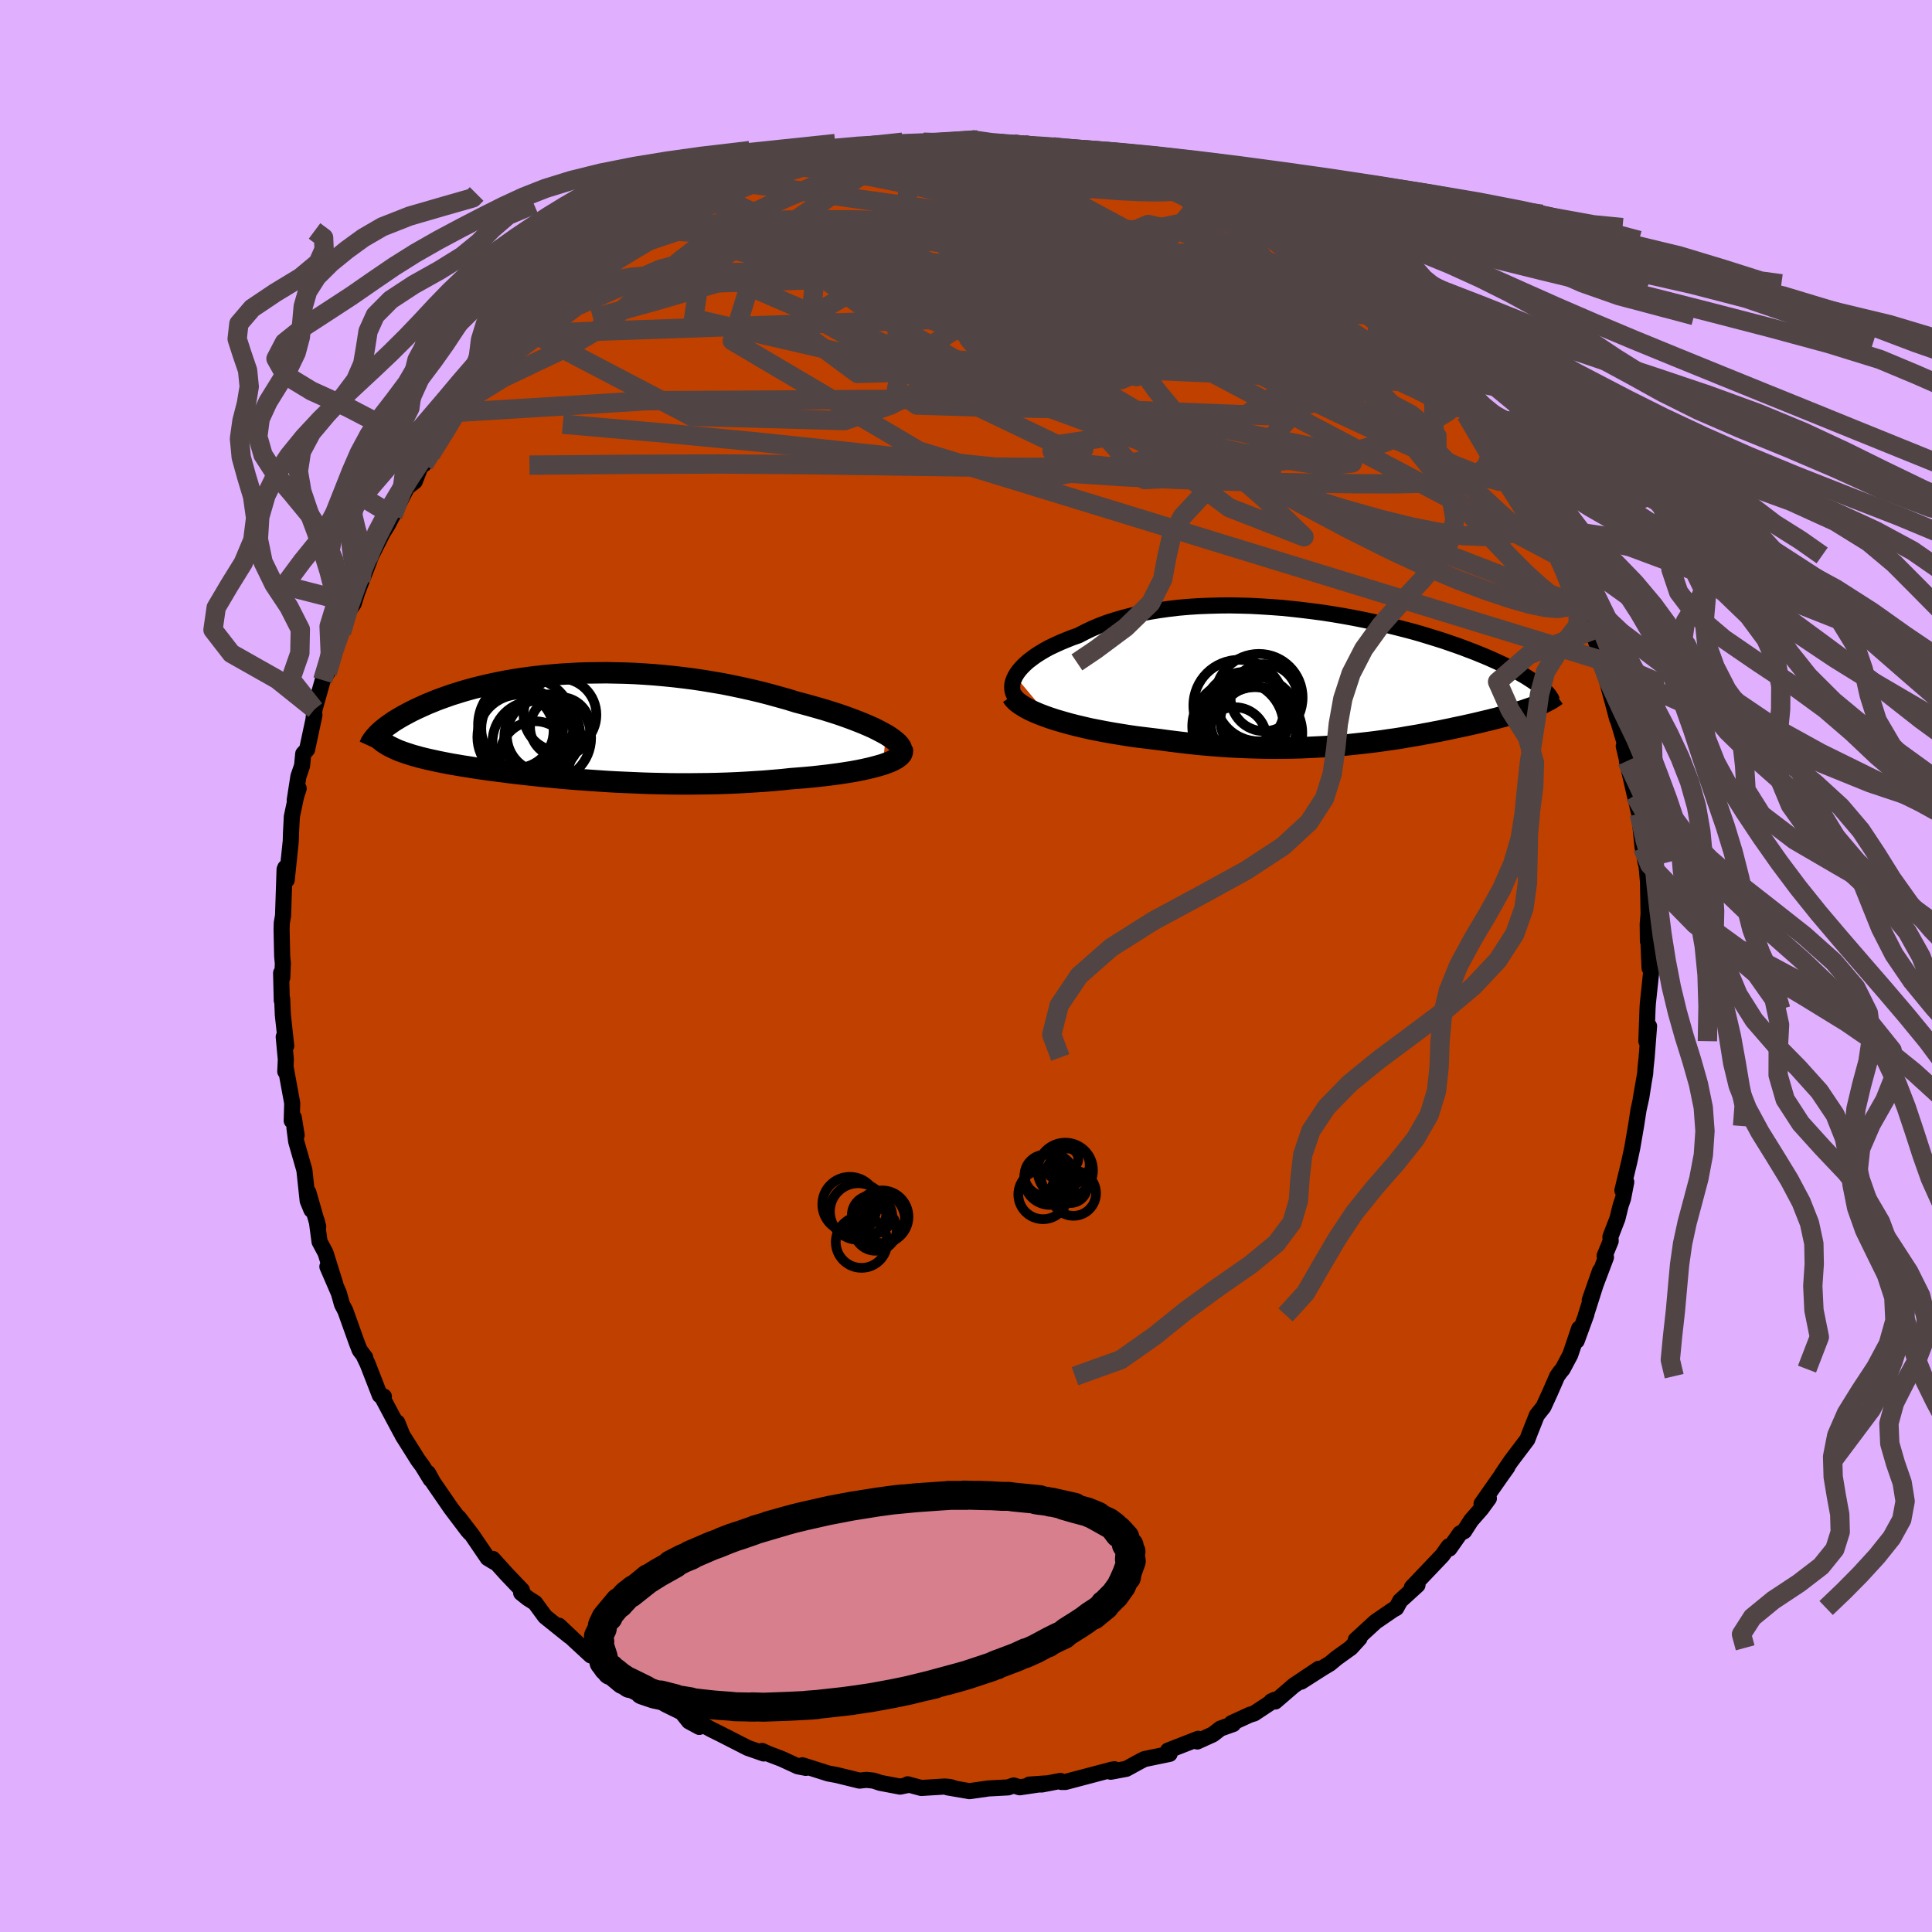 <svg viewBox="-100 -100 200 200" xmlns="http://www.w3.org/2000/svg" width="500" height="500" id="face-svg">
    <defs>
      <clipPath id="leftEyeClipPath">
        <polyline points="33.34,0.84 32.93,0.62 32.49,0.39 32.01,0.15 31.49,-0.08 30.95,-0.31 30.37,-0.54 29.77,-0.77 29.14,-1 28.48,-1.23 27.8,-1.45 27.1,-1.67 26.38,-1.88 25.64,-2.09 24.88,-2.3 24.11,-2.5 23.21,-2.78 22.28,-3.04 21.34,-3.3 20.38,-3.55 19.41,-3.78 18.43,-4 17.43,-4.21 16.43,-4.41 15.42,-4.58 14.4,-4.75 13.39,-4.9 12.37,-5.03 11.35,-5.15 10.34,-5.25 9.33,-5.34 8.33,-5.41 7.33,-5.47 6.34,-5.51 5.36,-5.53 4.4,-5.55 3.44,-5.54 2.5,-5.53 1.58,-5.5 0.67,-5.45 -0.22,-5.4 -1.1,-5.33 -1.95,-5.25 -2.79,-5.16 -3.6,-5.06 -4.4,-4.95 -5.17,-4.83 -5.92,-4.7 -6.65,-4.56 -7.36,-4.41 -8.04,-4.26 -8.7,-4.1 -9.34,-3.94 -9.96,-3.77 -10.55,-3.6 -11.12,-3.42 -11.67,-3.25 -12.2,-3.06 -12.71,-2.88 -13.19,-2.7 -13.65,-2.51 -14.1,-2.33 -14.52,-2.14 -14.92,-1.96 -15.31,-1.78 -15.68,-1.6 -16.03,-1.42 -16.36,-1.24 -16.68,-1.07 -16.99,-0.89 -17.27,-0.72 -17.55,-0.55 -17.8,-0.38 -18.04,-0.21 -18.27,-0.05 -18.48,0.11 -18.68,0.27 -18.87,0.43 -19.04,0.58 -19.2,0.73 -18.4,1.85 -18.21,1.97 -18,2.08 -17.78,2.19 -17.55,2.3 -17.31,2.41 -17.05,2.52 -16.78,2.62 -16.5,2.72 -16.2,2.82 -15.89,2.92 -15.57,3.02 -15.23,3.11 -14.88,3.21 -14.52,3.3 -14.14,3.39 -13.74,3.48 -13.33,3.57 -12.91,3.66 -12.46,3.75 -12,3.84 -11.52,3.93 -11.03,4.01 -10.51,4.1 -9.98,4.18 -9.43,4.27 -8.86,4.36 -8.27,4.44 -7.67,4.53 -7.04,4.61 -6.4,4.69 -5.73,4.78 -5.05,4.86 -4.35,4.94 -3.63,5.02 -2.9,5.1 -2.14,5.18 -1.37,5.25 -0.58,5.33 0.22,5.4 1.05,5.47 1.88,5.53 2.74,5.59 3.61,5.65 4.49,5.71 5.38,5.76 6.29,5.8 7.21,5.84 8.14,5.88 9.08,5.91 10.03,5.93 10.98,5.95 11.95,5.96 12.91,5.96 13.89,5.95 14.86,5.94 15.84,5.92 16.81,5.89 17.79,5.85 18.76,5.8 19.72,5.74 20.68,5.68 21.63,5.6 22.57,5.52 23.5,5.42 24.27,5.36 25.02,5.3 25.77,5.23 26.49,5.15 27.2,5.07 27.9,4.98 28.57,4.89 29.22,4.79 29.85,4.69 30.45,4.58 31.03,4.46 31.57,4.34 32.09,4.21 32.57,4.08 33.02,3.95" />
      </clipPath>
      <clipPath id="rightEyeClipPath">
        <polyline points="-34.09,-0.03 -33.9,-0.34 -33.68,-0.64 -33.41,-0.95 -33.11,-1.25 -32.77,-1.56 -32.39,-1.85 -31.98,-2.15 -31.53,-2.44 -31.06,-2.72 -30.55,-3 -30,-3.26 -29.43,-3.52 -28.83,-3.77 -28.21,-4.02 -27.55,-4.25 -26.88,-4.6 -26.17,-4.94 -25.42,-5.26 -24.63,-5.56 -23.8,-5.83 -22.94,-6.08 -22.05,-6.31 -21.12,-6.52 -20.17,-6.7 -19.2,-6.86 -18.2,-7 -17.18,-7.12 -16.14,-7.21 -15.09,-7.28 -14.03,-7.32 -12.96,-7.35 -11.87,-7.36 -10.79,-7.34 -9.7,-7.31 -8.61,-7.25 -7.52,-7.18 -6.44,-7.1 -5.37,-6.99 -4.3,-6.87 -3.25,-6.74 -2.2,-6.6 -1.18,-6.44 -0.16,-6.27 0.83,-6.09 1.8,-5.9 2.76,-5.7 3.69,-5.49 4.59,-5.28 5.48,-5.06 6.34,-4.84 7.17,-4.62 7.97,-4.39 8.75,-4.15 9.5,-3.92 10.23,-3.69 10.92,-3.45 11.59,-3.22 12.23,-2.99 12.85,-2.75 13.44,-2.53 14,-2.3 14.54,-2.08 15.05,-1.86 15.54,-1.64 16,-1.43 16.45,-1.22 16.87,-1.01 17.28,-0.81 17.66,-0.61 18.02,-0.42 18.36,-0.22 18.68,-0.04 18.98,0.15 19.26,0.33 19.52,0.5 19.76,0.67 19.99,0.84 20.2,1 20.39,1.16 20.14,2.92 19.91,3.02 19.67,3.11 19.43,3.21 19.17,3.3 18.9,3.39 18.62,3.49 18.34,3.58 18.04,3.67 17.74,3.76 17.42,3.86 17.1,3.95 16.77,4.04 16.43,4.14 16.07,4.23 15.71,4.33 15.34,4.42 14.95,4.52 14.56,4.61 14.15,4.71 13.73,4.81 13.3,4.91 12.85,5.01 12.4,5.11 11.93,5.21 11.45,5.31 10.95,5.42 10.45,5.52 9.93,5.63 9.39,5.73 8.84,5.84 8.28,5.94 7.71,6.05 7.11,6.15 6.51,6.25 5.89,6.36 5.25,6.46 4.6,6.55 3.93,6.65 3.25,6.74 2.54,6.83 1.83,6.91 1.09,6.99 0.34,7.07 -0.43,7.14 -1.22,7.2 -2.03,7.26 -2.85,7.3 -3.69,7.34 -4.55,7.38 -5.42,7.4 -6.32,7.41 -7.23,7.42 -8.15,7.41 -9.09,7.39 -10.05,7.36 -11.02,7.32 -12.01,7.27 -13.01,7.2 -14.02,7.12 -15.04,7.03 -16.07,6.92 -17.1,6.8 -18.15,6.67 -19.19,6.53 -20.02,6.43 -20.84,6.33 -21.65,6.23 -22.46,6.11 -23.27,5.98 -24.06,5.85 -24.84,5.71 -25.61,5.56 -26.37,5.41 -27.1,5.24 -27.82,5.07 -28.52,4.89 -29.19,4.7 -29.84,4.51 -30.46,4.31" />
      </clipPath>
      <filter id="fuzzy">
        <feTurbulence id="turbulence" baseFrequency="0.05" numOctaves="3" type="noise" result="noise" />
        <feDisplacementMap in="SourceGraphic" in2="noise" scale="2" />
      </filter>
      <linearGradient id="rainbowGradient" x1="0%" y1="0%" x2="100%" y2="0%">
        <stop offset="0%" style="stop-color: [object Object]; stop-opacity: 1" />
        <stop offset="50%" style="stop-color: [object Object]; stop-opacity: 1" />
        <stop offset="100%" style="stop-color: [object Object]; stop-opacity: 1" />
      </linearGradient>
    </defs>
    <rect x="-100" y="-100" width="100%" height="100%" fill="rgb(224, 176, 255)" />
    <polyline id="faceContour" points="70.76,0.21 70.95,0.42 70.58,3.93 70.55,4.47 70.43,7.78 70.71,6.23 70.46,9.47 70.34,10.6 70.31,11.12 69.85,13.75 70.13,12.17 69.91,13.58 69.62,14.89 69.36,16.57 68.97,18.83 68.67,20.24 67.95,23.23 68.35,22.36 68.02,24.06 67.77,24.79 67.44,26.14 66.71,28.03 66.74,28.47 66.11,30 66.25,30.15 64.57,34.59 65.63,31.56 64.18,36.12 64.22,36.06 63.22,38.8 63.47,37.53 62.55,40.25 61.76,41.73 61.53,42 61.2,42.46 60.47,44.13 59.78,45.64 59.09,46.51 58.36,48.35 58.11,49.01 56.41,51.26 55.5,52.6 56.04,51.88 55.53,52.59 53.37,55.67 54.13,55.11 53.35,56.18 52.29,57.39 51.57,58.51 51.15,58.73 50.04,60.31 49.97,60.08 49.32,61 46.16,64.32 46.21,64.28 46.74,64.08 44.94,65.72 44.54,66.46 44.21,66.64 42.4,67.88 40.35,69.76 40.74,69.59 39.84,70.58 38.35,71.65 37.68,72.21 36.9,72.68 34.69,74.09 36.52,72.75 33.95,74.47 32.01,76.14 31.61,76.12 31.97,75.96 29.84,77.37 29.36,77.52 27.49,78.38 27.66,78.47 26.34,78.94 25.55,79.55 23.94,80.28 24.04,80 20.91,81.22 20.85,81.37 21.08,81.56 18.47,82.1 18.09,82.29 16.59,83.11 14.98,83.41 15.36,83.15 15.05,83.21 10.28,84.47 9.88,84.47 9.77,84.36 7.85,84.73 6.55,84.74 8.25,84.62 5.56,85.02 4.93,84.83 4.36,85.03 2.32,85.14 0.35,85.42 -1.91,85.03 -1.07,85.17 -1.65,84.99 -2.19,84.94 -4.63,85.09 -6.04,84.71 -5.9,84.76 -6.82,84.95 -8.88,84.56 -9.57,84.33 -10.32,84.25 -11.02,84.33 -13.39,83.75 -14.26,83.59 -16.94,82.74 -16.58,83.01 -17.41,82.85 -19.08,82.08 -20.47,81.55 -21.11,81.26 -20.94,81.52 -22.6,80.94 -24.05,80.2 -25.38,79.52 -26.39,79.02 -27.91,78.18 -27.61,78.77 -28.68,78.19 -29.41,77.27 -31.1,76.44 -32.57,75.54 -32.79,75.46 -33.75,75.02 -35.62,73.36 -34.61,74.52 -37.95,72.15 -38.4,71.57 -38.46,71.33 -38.84,71.37 -40.54,69.8 -42.14,68.29 -41.05,69.37 -43.57,67.35 -44.61,65.93 -45.35,65.46 -46.05,64.9 -45.97,64.62 -47.58,62.93 -48.98,61.38 -48.78,61.73 -49.51,61.29 -51.13,58.91 -52.51,57.11 -51.37,58.67 -51.58,58.43 -53.31,56.14 -55.15,53.47 -55.69,52.49 -55.42,53.15 -56.29,51.73 -56.71,51.17 -58.34,48.58 -58.87,47.26 -58.49,48.29 -60.55,44.43 -60.26,44.57 -60.68,44.44 -61.94,41.2 -62.34,40.36 -62.19,40.53 -62.77,39.76 -63.08,38.96 -64.25,35.69 -64.6,35.02 -64.92,33.87 -66.11,31.12 -65.28,32.96 -66.3,29.7 -66.92,28.54 -67.21,26.38 -67.06,26.98 -68.08,23.43 -67.76,25.25 -68.15,24.3 -68.49,21.13 -69.34,18.16 -69.52,16.75 -69.29,17.52 -69.59,15.67 -69.8,16.02 -69.75,14.2 -70.43,10.49 -70.47,10.92 -70.41,9.68 -70.63,7.33 -70.37,8.27 -70.72,5.07 -70.79,3.39 -70.83,3.58 -70.9,0.72 -70.78,1.21 -70.72,-0.29 -70.79,-1.01 -70.85,-3.77 -70.83,-4.46 -70.7,-5.2 -70.54,-10 -70.47,-10.18 -70.32,-8.9 -69.9,-12.94 -69.88,-13.68 -69.79,-15.46 -69.35,-17.54 -69.08,-18.38 -69.49,-17.17 -69.11,-19.62 -68.73,-20.73 -68.61,-21.97 -68.21,-22.41 -67.45,-25.97 -67.54,-25.59 -67.44,-26.57 -66.59,-29.59 -66.11,-30.36 -66.14,-31 -65.8,-32.02 -64.64,-34.54 -64.01,-36.35 -64.39,-36.03 -63.38,-37.53 -62.66,-39.84 -63.01,-38.71 -61.52,-42.6 -61.91,-42.12 -61.61,-42.4 -60.4,-44.81 -59.85,-45.69 -58.38,-48.55 -59.34,-46.64 -57.86,-49.55 -57.06,-50.17 -56.38,-51.93 -56.13,-51.94 -55.4,-52.99 -54.1,-55 -53.47,-56.08 -52.51,-57.32 -51.83,-58.42 -52.51,-57.5 -52.04,-57.68 -50.55,-60.14 -48.67,-61.98 -49.32,-61.56 -47.31,-63.37 -47.66,-63.15 -46.41,-64.45 -45.37,-65.46 -45.02,-65.6 -44.25,-66.53 -43.6,-67.23 -41.81,-69.11 -40.71,-69.92 -40.15,-70.25 -39.62,-70.75 -37.76,-72.23 -36.02,-73.51 -36.44,-72.89 -35.71,-73.64 -33.75,-74.76 -32.19,-75.99 -31.77,-76.17 -31.94,-76.09 -28.72,-77.97 -30.16,-76.94 -26.97,-78.85 -25.98,-79.46 -26.04,-79.18 -25.49,-79.65 -23.52,-80.71 -24.19,-79.92 -22.12,-80.93 -21.22,-81.4 -19.06,-82.15 -18.26,-82.5 -16.46,-83.16 -18.1,-82.57 -14.84,-83.4 -13.01,-83.73 -13.61,-83.56 -11.93,-84.23 -9.99,-84.41 -11.04,-84.43 -9.31,-84.34 -7.22,-84.87 -6.35,-85.14 -5.68,-85 -4.41,-85.28 -2.26,-85.06 -2.02,-85.03 -0.62,-85.09 0.62,-85.52 0.77,-85.09 2.2,-85.14 4.98,-84.92 4.95,-85.08 6.02,-85.03 6.83,-84.71 7.85,-85 8.99,-84.81 10.43,-84.21 10.33,-84.34 11.71,-83.95 14.26,-83.51 16.05,-83.13 14.36,-83.34 16.97,-82.54 17.49,-82.83 18.65,-82.26 19.84,-82.17 21.86,-81.02 22.24,-80.91 24.36,-80.33 25.31,-79.59 25.66,-79.33 24.83,-79.84 27.04,-78.9 28.58,-78.2 29.43,-77.82 30.48,-77.17 31.59,-76.07 31.15,-76.76 31.37,-76.44 33.74,-75.11 35.22,-73.85 35.86,-73.75 38.31,-71.79 37.46,-72.59 37.92,-71.8 40.78,-69.78 40.25,-69.73 39.77,-70.62 42.36,-67.88 43.45,-67.33 43.24,-67.21 44.76,-66.05 46.85,-64.08 46.32,-64.39 47.48,-63.03 49.52,-61.04 49.51,-61.15 50.21,-60.28 50.15,-59.88 52.62,-57.19 51.79,-58.02 53.07,-56.73 52.68,-57.17 53.91,-55.25 54.95,-53.87 56.2,-51.52 56.74,-50.88 57.98,-48.78 58.6,-48.13 58.65,-47.62 59.09,-47.34 59.76,-45.75 59.98,-45.41 60.71,-44.08 60.65,-43.69 61.24,-42.5 62.12,-40.95 62.83,-39.02 63.41,-37.35 64.27,-36.03 64.3,-35.86 64.81,-34.73 65.93,-31.6 65.62,-31.91 65.71,-31.43 66.09,-30.5 67.19,-26.41 67.4,-25.6 67.19,-26.43 68.57,-21.82 68.09,-22.76 68.53,-20.91 68.42,-21.22 69.24,-17.66 69.64,-16.02 69.52,-16.45 69.69,-15.76 70.04,-12.25 70,-13.14 70.32,-10.85 70.45,-10.36 70.6,-8.71 70.66,-5.39 70.57,-4.33 70.59,-2.58 70.63,-3.2 70.64,-2.69 70.76,0.21 70.95,0.42" fill="rgb(192, 64, 0)" stroke="black" stroke-width="1.667" stroke-linejoin="round" filter="url(#fuzzy)" />
    <g transform="translate(39.19 -29.97)">
      <polyline id="rightCountour" points="-34.09,-0.03 -33.9,-0.34 -33.68,-0.64 -33.41,-0.95 -33.11,-1.25 -32.77,-1.56 -32.39,-1.85 -31.98,-2.15 -31.53,-2.44 -31.06,-2.72 -30.55,-3 -30,-3.26 -29.43,-3.52 -28.83,-3.77 -28.21,-4.02 -27.55,-4.25 -26.88,-4.6 -26.17,-4.94 -25.42,-5.26 -24.63,-5.56 -23.8,-5.83 -22.94,-6.08 -22.05,-6.31 -21.12,-6.52 -20.17,-6.7 -19.2,-6.86 -18.2,-7 -17.18,-7.12 -16.14,-7.21 -15.09,-7.28 -14.03,-7.32 -12.96,-7.35 -11.87,-7.36 -10.79,-7.34 -9.7,-7.31 -8.61,-7.25 -7.52,-7.18 -6.44,-7.1 -5.37,-6.99 -4.3,-6.87 -3.25,-6.74 -2.2,-6.6 -1.18,-6.44 -0.16,-6.27 0.83,-6.09 1.8,-5.9 2.76,-5.7 3.69,-5.49 4.59,-5.28 5.48,-5.06 6.34,-4.84 7.17,-4.62 7.97,-4.39 8.75,-4.15 9.5,-3.92 10.23,-3.69 10.92,-3.45 11.59,-3.22 12.23,-2.99 12.85,-2.75 13.44,-2.53 14,-2.3 14.54,-2.08 15.05,-1.86 15.54,-1.64 16,-1.43 16.45,-1.22 16.87,-1.01 17.28,-0.81 17.66,-0.61 18.02,-0.42 18.36,-0.22 18.68,-0.04 18.98,0.15 19.26,0.33 19.52,0.5 19.76,0.67 19.99,0.84 20.2,1 20.39,1.16 20.14,2.92 19.91,3.02 19.67,3.11 19.43,3.21 19.17,3.3 18.9,3.39 18.62,3.49 18.34,3.58 18.04,3.67 17.74,3.76 17.42,3.86 17.1,3.95 16.77,4.04 16.43,4.14 16.07,4.23 15.71,4.33 15.34,4.42 14.95,4.52 14.56,4.61 14.15,4.71 13.73,4.81 13.3,4.91 12.85,5.01 12.4,5.11 11.93,5.21 11.45,5.31 10.95,5.42 10.45,5.52 9.93,5.63 9.39,5.73 8.84,5.84 8.28,5.94 7.71,6.05 7.11,6.15 6.51,6.25 5.89,6.36 5.25,6.46 4.6,6.55 3.93,6.65 3.25,6.74 2.54,6.83 1.83,6.91 1.09,6.99 0.34,7.07 -0.43,7.14 -1.22,7.2 -2.03,7.26 -2.85,7.3 -3.69,7.34 -4.55,7.38 -5.42,7.4 -6.32,7.41 -7.23,7.42 -8.15,7.41 -9.09,7.39 -10.05,7.36 -11.02,7.32 -12.01,7.27 -13.01,7.2 -14.02,7.12 -15.04,7.03 -16.07,6.92 -17.1,6.8 -18.15,6.67 -19.19,6.53 -20.02,6.43 -20.84,6.33 -21.65,6.23 -22.46,6.11 -23.27,5.98 -24.06,5.85 -24.84,5.71 -25.61,5.56 -26.37,5.41 -27.1,5.24 -27.82,5.07 -28.52,4.89 -29.19,4.7 -29.84,4.51 -30.46,4.31" fill="white" stroke="white" stroke-width="0" stroke-linejoin="round" filter="url(#fuzzy)" />
    </g>
    <g transform="translate(-41.63 -24.81)">
      <polyline id="leftCountour" points="33.34,0.84 32.93,0.62 32.49,0.39 32.01,0.15 31.49,-0.08 30.95,-0.31 30.37,-0.54 29.77,-0.77 29.14,-1 28.48,-1.23 27.8,-1.45 27.1,-1.67 26.38,-1.88 25.64,-2.09 24.88,-2.3 24.11,-2.5 23.21,-2.78 22.28,-3.04 21.34,-3.3 20.38,-3.55 19.41,-3.78 18.43,-4 17.43,-4.21 16.43,-4.41 15.42,-4.58 14.4,-4.75 13.39,-4.9 12.37,-5.03 11.35,-5.15 10.34,-5.25 9.33,-5.34 8.33,-5.41 7.33,-5.47 6.34,-5.51 5.36,-5.53 4.4,-5.55 3.44,-5.54 2.5,-5.53 1.58,-5.5 0.67,-5.45 -0.22,-5.4 -1.1,-5.33 -1.95,-5.25 -2.79,-5.16 -3.6,-5.06 -4.4,-4.95 -5.17,-4.83 -5.92,-4.7 -6.65,-4.56 -7.36,-4.41 -8.04,-4.26 -8.7,-4.1 -9.34,-3.94 -9.96,-3.77 -10.55,-3.6 -11.12,-3.42 -11.67,-3.25 -12.2,-3.06 -12.71,-2.88 -13.19,-2.7 -13.65,-2.51 -14.1,-2.33 -14.52,-2.14 -14.92,-1.96 -15.31,-1.78 -15.68,-1.6 -16.03,-1.42 -16.36,-1.24 -16.68,-1.07 -16.99,-0.89 -17.27,-0.72 -17.55,-0.55 -17.8,-0.38 -18.04,-0.21 -18.27,-0.05 -18.48,0.11 -18.68,0.27 -18.87,0.43 -19.04,0.58 -19.2,0.73 -18.4,1.85 -18.21,1.97 -18,2.08 -17.78,2.19 -17.55,2.3 -17.31,2.41 -17.05,2.52 -16.78,2.62 -16.5,2.72 -16.2,2.82 -15.89,2.92 -15.57,3.02 -15.23,3.11 -14.88,3.21 -14.52,3.3 -14.14,3.39 -13.74,3.48 -13.33,3.57 -12.91,3.66 -12.46,3.75 -12,3.84 -11.52,3.93 -11.03,4.01 -10.51,4.1 -9.98,4.18 -9.43,4.27 -8.86,4.36 -8.27,4.44 -7.67,4.53 -7.04,4.61 -6.4,4.69 -5.73,4.78 -5.05,4.86 -4.35,4.94 -3.63,5.02 -2.9,5.1 -2.14,5.18 -1.37,5.25 -0.58,5.33 0.22,5.4 1.05,5.47 1.88,5.53 2.74,5.59 3.61,5.65 4.49,5.71 5.38,5.76 6.29,5.8 7.21,5.84 8.14,5.88 9.08,5.91 10.03,5.93 10.98,5.95 11.95,5.96 12.91,5.96 13.89,5.95 14.86,5.94 15.84,5.92 16.81,5.89 17.79,5.85 18.76,5.8 19.72,5.74 20.68,5.68 21.63,5.6 22.57,5.52 23.5,5.42 24.27,5.36 25.02,5.3 25.77,5.23 26.49,5.15 27.2,5.07 27.9,4.98 28.57,4.89 29.22,4.79 29.85,4.69 30.45,4.58 31.03,4.46 31.57,4.34 32.09,4.21 32.57,4.08 33.02,3.95" fill="white" stroke="white" stroke-width="0" stroke-linejoin="round" filter="url(#fuzzy)" />
    </g>
    <g transform="translate(39.19 -29.97)">
      <polyline id="rightUpper" points="-33.57,2.62 -33.83,2.41 -34.04,2.19 -34.2,1.95 -34.32,1.69 -34.39,1.42 -34.41,1.15 -34.4,0.86 -34.34,0.57 -34.23,0.27 -34.09,-0.03 -33.9,-0.34 -33.68,-0.64 -33.41,-0.95 -33.11,-1.25 -32.77,-1.56 -32.39,-1.85 -31.98,-2.15 -31.53,-2.44 -31.06,-2.72 -30.55,-3 -30,-3.26 -29.43,-3.52 -28.83,-3.77 -28.21,-4.02 -27.55,-4.25 -26.88,-4.6 -26.17,-4.94 -25.42,-5.26 -24.63,-5.56 -23.8,-5.83 -22.94,-6.08 -22.05,-6.31 -21.12,-6.52 -20.17,-6.7 -19.2,-6.86 -18.2,-7 -17.18,-7.12 -16.14,-7.21 -15.09,-7.28 -14.03,-7.32 -12.96,-7.35 -11.87,-7.36 -10.79,-7.34 -9.7,-7.31 -8.61,-7.25 -7.52,-7.18 -6.44,-7.1 -5.37,-6.99 -4.3,-6.87 -3.25,-6.74 -2.2,-6.6 -1.18,-6.44 -0.16,-6.27 0.83,-6.09 1.8,-5.9 2.76,-5.7 3.69,-5.49 4.59,-5.28 5.48,-5.06 6.34,-4.84 7.17,-4.62 7.97,-4.39 8.75,-4.15 9.5,-3.92 10.23,-3.69 10.92,-3.45 11.59,-3.22 12.23,-2.99 12.85,-2.75 13.44,-2.53 14,-2.3 14.54,-2.08 15.05,-1.86 15.54,-1.64 16,-1.43 16.45,-1.22 16.87,-1.01 17.28,-0.81 17.66,-0.61 18.02,-0.42 18.36,-0.22 18.68,-0.04 18.98,0.15 19.26,0.33 19.52,0.5 19.76,0.67 19.99,0.84 20.2,1 20.39,1.16 20.56,1.31 20.72,1.46 20.87,1.61 21,1.75 21.11,1.88 21.21,2.01 21.29,2.14 21.37,2.26 21.43,2.38 21.47,2.5" fill="none" stroke="black" stroke-width="1.667" stroke-linejoin="round" filter="url(#fuzzy)" />
      <polyline id="rightLower" points="-34.43,2.02 -34.27,2.26 -34.04,2.51 -33.76,2.75 -33.42,2.98 -33.03,3.22 -32.6,3.45 -32.12,3.67 -31.6,3.89 -31.05,4.1 -30.46,4.31 -29.84,4.51 -29.19,4.7 -28.52,4.89 -27.82,5.07 -27.1,5.24 -26.37,5.41 -25.61,5.56 -24.84,5.71 -24.06,5.85 -23.27,5.98 -22.46,6.11 -21.65,6.23 -20.84,6.33 -20.02,6.43 -19.19,6.53 -18.15,6.67 -17.1,6.8 -16.07,6.92 -15.04,7.03 -14.02,7.12 -13.01,7.2 -12.01,7.27 -11.02,7.32 -10.05,7.36 -9.09,7.39 -8.15,7.41 -7.23,7.42 -6.32,7.41 -5.42,7.4 -4.55,7.38 -3.69,7.34 -2.85,7.3 -2.03,7.26 -1.22,7.2 -0.43,7.14 0.34,7.07 1.09,6.99 1.83,6.91 2.54,6.83 3.25,6.74 3.93,6.65 4.6,6.55 5.25,6.46 5.89,6.36 6.51,6.25 7.11,6.15 7.71,6.05 8.28,5.94 8.84,5.84 9.39,5.73 9.93,5.63 10.45,5.52 10.95,5.42 11.45,5.31 11.93,5.21 12.4,5.11 12.85,5.01 13.3,4.91 13.73,4.81 14.15,4.71 14.56,4.61 14.95,4.52 15.34,4.42 15.71,4.33 16.07,4.23 16.43,4.14 16.77,4.04 17.1,3.95 17.42,3.86 17.74,3.76 18.04,3.67 18.34,3.58 18.62,3.49 18.9,3.39 19.17,3.3 19.43,3.21 19.67,3.11 19.91,3.02 20.14,2.92 20.36,2.83 20.57,2.73 20.77,2.63 20.96,2.53 21.15,2.43 21.32,2.34 21.49,2.23 21.64,2.13 21.79,2.03 21.93,1.93" fill="none" stroke="black" stroke-width="2.222" stroke-linejoin="round" filter="url(#fuzzy)" />
      <circle r="3.286" cx="-11.365" cy="6.464" stroke="black" fill="none" stroke-width="1.0" filter="url(#fuzzy)" clip-path="url(#rightEyeClipPath)" /><circle r="3.492" cx="-9.365" cy="4.579" stroke="black" fill="none" stroke-width="1.0" filter="url(#fuzzy)" clip-path="url(#rightEyeClipPath)" /><circle r="4.734" cx="-10.92" cy="3.009" stroke="black" fill="none" stroke-width="1.0" filter="url(#fuzzy)" clip-path="url(#rightEyeClipPath)" /><circle r="4.534" cx="-10.19" cy="4.039" stroke="black" fill="none" stroke-width="1.0" filter="url(#fuzzy)" clip-path="url(#rightEyeClipPath)" /><circle r="4.566" cx="-9.315" cy="4.579" stroke="black" fill="none" stroke-width="1.0" filter="url(#fuzzy)" clip-path="url(#rightEyeClipPath)" /><circle r="4.714" cx="-9.535" cy="4.659" stroke="black" fill="none" stroke-width="1.0" filter="url(#fuzzy)" clip-path="url(#rightEyeClipPath)" /><circle r="4.73" cx="-11.04" cy="5.164" stroke="black" fill="none" stroke-width="1.0" filter="url(#fuzzy)" clip-path="url(#rightEyeClipPath)" /><circle r="4.524" cx="-8.87" cy="2.184" stroke="black" fill="none" stroke-width="1.0" filter="url(#fuzzy)" clip-path="url(#rightEyeClipPath)" /><circle r="3.472" cx="-8.33" cy="2.189" stroke="black" fill="none" stroke-width="1.0" filter="url(#fuzzy)" clip-path="url(#rightEyeClipPath)" /><circle r="4.762" cx="-9.14" cy="5.854" stroke="black" fill="none" stroke-width="1.0" filter="url(#fuzzy)" clip-path="url(#rightEyeClipPath)" />
      </g>
    <g transform="translate(-41.63 -24.81)">
      <polyline id="leftUpper" points="34.84,2.79 34.93,2.64 34.96,2.47 34.94,2.3 34.86,2.11 34.72,1.92 34.54,1.72 34.3,1.51 34.02,1.29 33.7,1.07 33.34,0.84 32.93,0.62 32.49,0.39 32.01,0.15 31.49,-0.08 30.95,-0.31 30.37,-0.54 29.77,-0.77 29.14,-1 28.48,-1.23 27.8,-1.45 27.1,-1.67 26.38,-1.88 25.64,-2.09 24.88,-2.3 24.11,-2.5 23.21,-2.78 22.28,-3.04 21.34,-3.3 20.38,-3.55 19.41,-3.78 18.43,-4 17.43,-4.21 16.43,-4.41 15.42,-4.58 14.4,-4.75 13.39,-4.9 12.37,-5.03 11.35,-5.15 10.34,-5.25 9.33,-5.34 8.33,-5.41 7.33,-5.47 6.34,-5.51 5.36,-5.53 4.4,-5.55 3.44,-5.54 2.5,-5.53 1.58,-5.5 0.67,-5.45 -0.22,-5.4 -1.1,-5.33 -1.95,-5.25 -2.79,-5.16 -3.6,-5.06 -4.4,-4.95 -5.17,-4.83 -5.92,-4.7 -6.65,-4.56 -7.36,-4.41 -8.04,-4.26 -8.7,-4.1 -9.34,-3.94 -9.96,-3.77 -10.55,-3.6 -11.12,-3.42 -11.67,-3.25 -12.2,-3.06 -12.71,-2.88 -13.19,-2.7 -13.65,-2.51 -14.1,-2.33 -14.52,-2.14 -14.92,-1.96 -15.31,-1.78 -15.68,-1.6 -16.03,-1.42 -16.36,-1.24 -16.68,-1.07 -16.99,-0.89 -17.27,-0.72 -17.55,-0.55 -17.8,-0.38 -18.04,-0.21 -18.27,-0.05 -18.48,0.11 -18.68,0.27 -18.87,0.43 -19.04,0.58 -19.2,0.73 -19.34,0.88 -19.47,1.02 -19.59,1.16 -19.7,1.3 -19.8,1.43 -19.88,1.56 -19.96,1.68 -20.02,1.81 -20.07,1.93 -20.12,2.04" fill="none" stroke="black" stroke-width="2.222" stroke-linejoin="round" filter="url(#fuzzy)" />
      <polyline id="leftLower" points="35.01,2.36 35.05,2.53 35.03,2.7 34.96,2.87 34.82,3.03 34.64,3.19 34.41,3.35 34.12,3.51 33.8,3.66 33.43,3.8 33.02,3.95 32.57,4.08 32.09,4.21 31.57,4.34 31.03,4.46 30.45,4.58 29.85,4.69 29.22,4.79 28.57,4.89 27.9,4.98 27.2,5.07 26.49,5.15 25.77,5.23 25.02,5.3 24.27,5.36 23.5,5.42 22.57,5.52 21.63,5.6 20.68,5.68 19.72,5.74 18.76,5.8 17.79,5.85 16.81,5.89 15.84,5.92 14.86,5.94 13.89,5.95 12.91,5.96 11.95,5.96 10.98,5.95 10.03,5.93 9.08,5.91 8.14,5.88 7.21,5.84 6.29,5.8 5.38,5.76 4.49,5.71 3.61,5.65 2.74,5.59 1.88,5.53 1.05,5.47 0.22,5.4 -0.58,5.33 -1.37,5.25 -2.14,5.18 -2.9,5.1 -3.63,5.02 -4.35,4.94 -5.05,4.86 -5.73,4.78 -6.4,4.69 -7.04,4.61 -7.67,4.53 -8.27,4.44 -8.86,4.36 -9.43,4.27 -9.98,4.18 -10.51,4.1 -11.03,4.01 -11.52,3.93 -12,3.84 -12.46,3.75 -12.91,3.66 -13.33,3.57 -13.74,3.48 -14.14,3.39 -14.52,3.3 -14.88,3.21 -15.23,3.11 -15.57,3.02 -15.89,2.92 -16.2,2.82 -16.5,2.72 -16.78,2.62 -17.05,2.52 -17.31,2.41 -17.55,2.3 -17.78,2.19 -18,2.08 -18.21,1.97 -18.4,1.85 -18.58,1.74 -18.75,1.62 -18.91,1.49 -19.06,1.37 -19.2,1.24 -19.32,1.11 -19.44,0.98 -19.54,0.85 -19.63,0.71 -19.72,0.57" fill="none" stroke="black" stroke-width="2.222" stroke-linejoin="round" filter="url(#fuzzy)" />
      <circle r="4.286" cx="-3.11" cy="1.664" stroke="black" fill="none" stroke-width="1.0" filter="url(#fuzzy)" clip-path="url(#leftEyeClipPath)" /><circle r="3.77" cx="-0.4" cy="-1.191" stroke="black" fill="none" stroke-width="1.0" filter="url(#fuzzy)" clip-path="url(#leftEyeClipPath)" /><circle r="4.236" cx="-4.31" cy="0.234" stroke="black" fill="none" stroke-width="1.0" filter="url(#fuzzy)" clip-path="url(#leftEyeClipPath)" /><circle r="3.806" cx="-2.095" cy="0.939" stroke="black" fill="none" stroke-width="1.0" filter="url(#fuzzy)" clip-path="url(#leftEyeClipPath)" /><circle r="4.408" cx="-4.545" cy="1.114" stroke="black" fill="none" stroke-width="1.0" filter="url(#fuzzy)" clip-path="url(#leftEyeClipPath)" /><circle r="4.498" cx="-1.675" cy="1.189" stroke="black" fill="none" stroke-width="1.0" filter="url(#fuzzy)" clip-path="url(#leftEyeClipPath)" /><circle r="3.112" cx="-0.385" cy="0.079" stroke="black" fill="none" stroke-width="1.0" filter="url(#fuzzy)" clip-path="url(#leftEyeClipPath)" /><circle r="4.936" cx="-3.945" cy="-0.136" stroke="black" fill="none" stroke-width="1.0" filter="url(#fuzzy)" clip-path="url(#leftEyeClipPath)" /><circle r="3.656" cx="-2.98" cy="3.129" stroke="black" fill="none" stroke-width="1.0" filter="url(#fuzzy)" clip-path="url(#leftEyeClipPath)" /><circle r="3.874" cx="-4.935" cy="0.449" stroke="black" fill="none" stroke-width="1.0" filter="url(#fuzzy)" clip-path="url(#leftEyeClipPath)" />
    </g>
    <g id="hairs">
      <polyline points="-13.01,-83.73 -12.7,-83.76 -11.42,-83.88 -9.78,-83.91 -7.89,-83.85 -5.76,-83.74 -3.42,-83.6 -0.94,-83.42 1.64,-83.19 4.28,-82.9 6.93,-82.58 9.53,-82.25 12.01,-81.94 14.33,-81.66 16.5,-81.38 18.59,-81.07 20.71,-80.72 22.76,-80.39" fill="none" stroke="rgb(80, 68, 68)" stroke-width="2" stroke-linejoin="round" filter="url(#fuzzy)" /><polyline points="-18.26,-82.5 -17,-82.7 -15.3,-82.54 -12.78,-82.2 -9.67,-81.68 -6.16,-80.97 -2.3,-80.08 1.91,-79.02 6.45,-77.81 11.29,-76.49 16.39,-75.11 21.65,-73.67 26.98,-72.21 32.3,-70.73 37.65,-69.21" fill="none" stroke="rgb(80, 68, 68)" stroke-width="2" stroke-linejoin="round" filter="url(#fuzzy)" /><polyline points="-11.04,-84.43 -9.33,-84.52 -7.78,-84.73 -6.4,-84.9 -5.09,-85 -3.81,-85.06 -2.57,-85.09 -1.4,-85.11 -0.34,-85.12 0.61,-85.13 1.43,-85.13 2.1,-85.11 2.6,-85.09 2.88,-85.06 2.91,-85.03 2.67,-85 2.14,-84.95 1.3,-84.9 0.13,-84.82 -1.38,-84.72 -3.26,-84.58 -5.52,-84.44 -8,-84.36" fill="none" stroke="rgb(80, 68, 68)" stroke-width="2" stroke-linejoin="round" filter="url(#fuzzy)" /><polyline points="14.36,-83.34 16.21,-82.87 17.46,-82.6 18.55,-82.31 19.57,-81.96 20.46,-81.61 21.12,-81.31 21.45,-81.1 21.39,-81 20.95,-81.03 20.16,-81.17 19.05,-81.4 17.62,-81.7 15.79,-82.08 13.5,-82.59 10.65,-83.24 7.09,-84.08" fill="none" stroke="rgb(80, 68, 68)" stroke-width="2" stroke-linejoin="round" filter="url(#fuzzy)" /><polyline points="6.02,-85.03 6.92,-84.86 8.02,-84.73 9.19,-84.51 10.44,-84.23 11.75,-83.9 13.11,-83.55 14.45,-83.21 15.71,-82.88 16.87,-82.58 17.93,-82.29 18.91,-82.02 19.79,-81.77 20.54,-81.55 21.1,-81.37 21.42,-81.25 21.46,-81.21 21.21,-81.26 20.67,-81.39 19.88,-81.61 18.86,-81.9 17.58,-82.27 15.83,-82.77 13.36,-83.45" fill="none" stroke="rgb(80, 68, 68)" stroke-width="2" stroke-linejoin="round" filter="url(#fuzzy)" /><polyline points="58.65,-47.62 59,-47.07 59.08,-46.42 58.88,-45.89 58.38,-45.47 57.61,-45.11 56.56,-44.8 55.23,-44.56 53.56,-44.46 51.52,-44.55 49.06,-44.87 46.17,-45.44 42.84,-46.26 39.06,-47.33 34.86,-48.63 30.21,-50.15 25.13,-51.88 19.57,-53.81 13.52,-55.97 6.93,-58.38 -0.18,-61.09 -7.79,-64.13 -15.86,-67.51 -24.39,-71.18" fill="none" stroke="rgb(80, 68, 68)" stroke-width="2" stroke-linejoin="round" filter="url(#fuzzy)" /><polyline points="52.68,-57.17 53.64,-55.49 54.17,-54 54.24,-52.71 53.84,-51.68 52.92,-50.92 51.48,-50.42 49.53,-50.12 47.07,-49.97 44.12,-49.91 40.69,-49.92 36.79,-49.97 32.4,-50.05 27.53,-50.18 22.17,-50.36 16.31,-50.65 9.9,-51.07 2.93,-51.66 -4.65,-52.42 -12.85,-53.32 -21.74,-54.26 -31.37,-55.18 -41.74,-56.09" fill="none" stroke="rgb(80, 68, 68)" stroke-width="2" stroke-linejoin="round" filter="url(#fuzzy)" /><polyline points="40.25,-69.73 40.67,-69.56 41.72,-68.67 42.73,-67.78 43.61,-66.97 44.4,-66.24 45.07,-65.57 45.59,-65.01 45.92,-64.6 46.03,-64.38 45.87,-64.37 45.42,-64.61 44.66,-65.1 43.59,-65.85 42.23,-66.86 40.62,-68.12 38.76,-69.61 36.59,-71.37 34.02,-73.43 30.9,-75.89" fill="none" stroke="rgb(80, 68, 68)" stroke-width="2" stroke-linejoin="round" filter="url(#fuzzy)" /><polyline points="62.12,-40.95 62.64,-39.33 62.83,-38.22 62.67,-37.54 62.15,-37.15 61.25,-37.01 59.97,-37.12 58.3,-37.47 56.23,-38.07 53.78,-38.89 50.92,-39.97 47.65,-41.34 43.94,-43.07 39.74,-45.17 35.05,-47.66 29.84,-50.53 24.11,-53.76 17.87,-57.37 11.12,-61.35 3.81,-65.74 -4.17,-70.47 -12.89,-75.5" fill="none" stroke="rgb(80, 68, 68)" stroke-width="2" stroke-linejoin="round" filter="url(#fuzzy)" /><polyline points="18.65,-82.26 19.89,-81.92 21,-81.44 21.85,-81.02 22.35,-80.68 22.46,-80.44 22.21,-80.29 21.64,-80.21 20.78,-80.16 19.59,-80.14 18,-80.17 15.91,-80.27 13.27,-80.47 10.09,-80.77 6.41,-81.16 2.26,-81.61 -2.43,-82.13 -7.7,-82.77" fill="none" stroke="rgb(80, 68, 68)" stroke-width="2" stroke-linejoin="round" filter="url(#fuzzy)" /><polyline points="-5.68,-85 -4.28,-85.12 -2.94,-85.12 -1.72,-85.12 -0.59,-85.13 0.52,-85.14 1.61,-85.13 2.67,-85.1 3.63,-85.06 4.44,-85.02 5.06,-84.98 5.48,-84.93 5.69,-84.87 5.7,-84.81 5.5,-84.73 5.06,-84.64 4.34,-84.56 3.31,-84.49 1.91,-84.43 0.1,-84.38 -2.16,-84.32 -4.83,-84.27 -7.7,-84.29" fill="none" stroke="rgb(80, 68, 68)" stroke-width="2" stroke-linejoin="round" filter="url(#fuzzy)" /><polyline points="-13.01,-83.73 -12.81,-83.81 -11.85,-84.04 -10.76,-84.25 -9.64,-84.43 -8.47,-84.59 -7.28,-84.75 -6.14,-84.89 -5.11,-84.99 -4.23,-85.05 -3.56,-85.09 -3.14,-85.1 -2.99,-85.08 -3.14,-85.03 -3.6,-84.94 -4.36,-84.81 -5.44,-84.65 -6.89,-84.46 -8.76,-84.21 -11.01,-83.91" fill="none" stroke="rgb(80, 68, 68)" stroke-width="2" stroke-linejoin="round" filter="url(#fuzzy)" /><polyline points="-11.93,-84.23 -10.8,-84.35 -9.93,-84.45 -8.83,-84.58 -7.58,-84.74 -6.32,-84.88 -5.1,-84.99 -3.96,-85.06 -2.92,-85.1 -2,-85.13 -1.23,-85.14 -0.62,-85.14 -0.18,-85.12 0.07,-85.09 0.09,-85.03 -0.15,-84.95 -0.67,-84.85 -1.48,-84.72 -2.57,-84.57 -3.94,-84.39 -5.61,-84.18 -7.63,-83.92 -10.11,-83.62 -13.35,-83.23" fill="none" stroke="rgb(80, 68, 68)" stroke-width="2" stroke-linejoin="round" filter="url(#fuzzy)" /><polyline points="22.24,-80.91 23.92,-80.26 25.19,-79.54 26.37,-78.79 27.73,-77.92 29.36,-76.91 31.17,-75.77 32.99,-74.6 34.7,-73.46 36.22,-72.42 37.56,-71.51 38.73,-70.72 39.75,-70.04 40.55,-69.52 40.78,-69.47" fill="none" stroke="rgb(80, 68, 68)" stroke-width="2" stroke-linejoin="round" filter="url(#fuzzy)" /><polyline points="58.65,-47.62 59.08,-47.05 59.43,-46.35 59.66,-45.74 59.77,-45.24 59.79,-44.8 59.71,-44.43 59.52,-44.16 59.17,-44.08 58.61,-44.26 57.79,-44.77 56.68,-45.63 55.29,-46.84 53.62,-48.39 51.68,-50.29 49.46,-52.54 46.95,-55.13 44.09,-58.12 40.83,-61.55 37.18,-65.45 33.24,-69.79 29.28,-74.49" fill="none" stroke="rgb(80, 68, 68)" stroke-width="2" stroke-linejoin="round" filter="url(#fuzzy)" /><polyline points="43.24,-67.21 44.65,-66.02 45.65,-65.04 46.33,-64.24 46.81,-63.58 47.07,-63.05 47.11,-62.68 46.89,-62.47 46.43,-62.42 45.7,-62.53 44.71,-62.82 43.43,-63.27 41.87,-63.86 40.04,-64.57 37.92,-65.42 35.49,-66.45 32.71,-67.71 29.52,-69.27 25.89,-71.16 21.78,-73.38 17.13,-75.92 11.9,-78.75 6.23,-81.91" fill="none" stroke="rgb(80, 68, 68)" stroke-width="2" stroke-linejoin="round" filter="url(#fuzzy)" /><polyline points="-40.15,-70.25 -39.16,-71.04 -37.75,-72.04 -36.34,-72.96 -34.94,-73.81 -33.5,-74.67 -32.01,-75.56 -30.54,-76.43 -29.17,-77.24 -27.94,-77.96 -26.89,-78.56 -26.05,-79.05 -25.45,-79.42 -25.1,-79.66 -25.05,-79.75 -25.27,-79.69 -25.66,-79.51" fill="none" stroke="rgb(80, 68, 68)" stroke-width="2" stroke-linejoin="round" filter="url(#fuzzy)" /><polyline points="4.95,-85.08 5.84,-84.97 6.56,-84.84 7.15,-84.67 7.55,-84.41 7.76,-84.08 7.77,-83.66 7.54,-83.18 7.03,-82.63 6.17,-82.03 4.92,-81.36 3.27,-80.62 1.25,-79.79 -1.17,-78.86 -4.01,-77.81 -7.3,-76.63 -11.1,-75.32 -15.45,-73.89 -20.41,-72.33 -25.99,-70.64 -32.11,-68.85 -38.61,-67.06" fill="none" stroke="rgb(80, 68, 68)" stroke-width="2" stroke-linejoin="round" filter="url(#fuzzy)" /><polyline points="-40.71,-69.92 -39.69,-70.29 -37.6,-70.81 -34.62,-71.3 -30.98,-71.62 -26.73,-71.77 -21.87,-71.81 -16.42,-71.79 -10.46,-71.71 -4.05,-71.55 2.72,-71.31 9.85,-71 17.3,-70.64 25.03,-70.26 32.76,-70.04" fill="none" stroke="rgb(80, 68, 68)" stroke-width="2" stroke-linejoin="round" filter="url(#fuzzy)" /><polyline points="54.95,-53.87 55.83,-52.18 56.3,-51.09 56.37,-50.41 56.03,-50.12 55.27,-50.17 54.11,-50.49 52.57,-51.04 50.63,-51.82 48.29,-52.81 45.53,-54.01 42.35,-55.45 38.71,-57.14 34.58,-59.12 29.89,-61.47 24.61,-64.23 18.72,-67.4 12.16,-70.97 4.95,-74.93 -2.7,-79.38" fill="none" stroke="rgb(80, 68, 68)" stroke-width="2" stroke-linejoin="round" filter="url(#fuzzy)" /><polyline points="60.65,-43.69 61.27,-42.44 61.88,-41.09 62.38,-39.85 62.72,-38.86 62.91,-38.14 62.92,-37.66 62.76,-37.41 62.42,-37.38 61.91,-37.55 61.22,-37.94 60.36,-38.55 59.31,-39.41 58.03,-40.57 56.5,-42.09 54.69,-43.99 52.62,-46.29 50.3,-48.97 47.76,-52.01 45.01,-55.42 41.98,-59.25 38.58,-63.56 34.69,-68.41 30.19,-73.78" fill="none" stroke="rgb(80, 68, 68)" stroke-width="2" stroke-linejoin="round" filter="url(#fuzzy)" /><polyline points="59.09,-47.34 59.6,-46.19 59.98,-45.37 60.28,-44.68 60.51,-44.09 60.65,-43.61 60.68,-43.31 60.55,-43.29 60.21,-43.65 59.61,-44.48 58.71,-45.81 57.48,-47.71 55.89,-50.23 53.95,-53.39 51.76,-57.11" fill="none" stroke="rgb(80, 68, 68)" stroke-width="2" stroke-linejoin="round" filter="url(#fuzzy)" /><polyline points="46.32,-64.39 47.45,-63.09 48.14,-62.14 48.32,-61.52 48.1,-61.07 47.54,-60.75 46.66,-60.57 45.41,-60.54 43.8,-60.62 41.83,-60.78 39.49,-61 36.77,-61.29 33.62,-61.69 29.97,-62.28 25.78,-63.1 21,-64.19 15.64,-65.55 9.73,-67.19 3.33,-69.06 -3.54,-71.16 -10.85,-73.5 -18.59,-76.1" fill="none" stroke="rgb(80, 68, 68)" stroke-width="2" stroke-linejoin="round" filter="url(#fuzzy)" /><polyline points="50.21,-60.28 50.58,-59.42 50.81,-58.55 50.53,-57.91 49.82,-57.35 48.74,-56.7 47.34,-55.92 45.57,-55.06 43.37,-54.2 40.69,-53.43 37.47,-52.81 33.68,-52.36 29.32,-52.05 24.38,-51.86 18.87,-51.73 12.81,-51.65 6.23,-51.62 -0.86,-51.67 -8.46,-51.78 -16.61,-51.9 -25.4,-51.97 -34.91,-51.93 -45.19,-51.85" fill="none" stroke="rgb(80, 68, 68)" stroke-width="2" stroke-linejoin="round" filter="url(#fuzzy)" /><polyline points="-32.19,-75.99 -31.44,-76.14 -29.72,-76.41 -27.19,-76.71 -24.03,-76.98 -20.37,-77.18 -16.29,-77.27 -11.85,-77.25 -7.08,-77.12 -1.97,-76.93 3.48,-76.7 9.2,-76.46 15.07,-76.26 20.92,-76.14 26.48,-76.16" fill="none" stroke="rgb(80, 68, 68)" stroke-width="2" stroke-linejoin="round" filter="url(#fuzzy)" /><polyline points="16.97,-82.54 17.75,-82.52 18.95,-82.14 20.37,-81.56 21.88,-80.89 23.37,-80.18 24.77,-79.49 26.06,-78.84 27.27,-78.21 28.42,-77.61 29.56,-77.02 30.66,-76.43 31.69,-75.88 32.61,-75.38 33.39,-74.95 34.03,-74.6 34.51,-74.34 34.83,-74.18 34.94,-74.15 34.76,-74.28 34.27,-74.6 33.5,-75.08 32.62,-75.62 31.75,-76.17" fill="none" stroke="rgb(80, 68, 68)" stroke-width="2" stroke-linejoin="round" filter="url(#fuzzy)" /><polyline points="40.78,-69.78 34.14,-67.03 38.25,-58.92 31.14,-56.97 16.22,-57.56 2.54,-57.83 -5.09,-58.07 -7.21,-59.62 -6.47,-62.97 -5.09,-67.24 -4.37,-70.85 -5.29,-72.58 -8.06,-72.34 -10.48,-71.24 -7.58,-71.14 3.41,-73.26 12.36,-77.19 -9.31,-84.34" fill="none" stroke="rgb(80, 68, 68)" stroke-width="2" stroke-linejoin="round" filter="url(#fuzzy)" /><polyline points="-45.02,-65.6 -28.4,-56.9 -12.58,-56.46 -7.82,-58.06 -5.4,-59.3 -1.65,-60.04 3.93,-60.32 10.45,-60.37 16.07,-60.7 18.76,-61.85 17.48,-63.96 12.87,-66.7 6.83,-69.55 1.47,-72.08 -1.85,-74.13 -2.88,-75.68 -2.02,-76.56 0.22,-76.37 3.38,-74.48 6.88,-70.37 10,-64.04 12.9,-56.52 18.48,-50.36 31.58,-50.94 35.22,-73.85" fill="none" stroke="rgb(80, 68, 68)" stroke-width="2" stroke-linejoin="round" filter="url(#fuzzy)" /><polyline points="21.86,-81.02 36.02,-61.72 22.98,-53.1 9.45,-50.76 7.08,-50.92 10.54,-52.15 12.19,-53.5 10.45,-53.98 8.91,-53.3 11.05,-52.1 16.34,-51.53 20.76,-52.4 20.81,-54.5 17.16,-56.46 14.15,-56.58 13.8,-54.62 9.46,-53.96 -7.38,-62.01 -5.68,-85" fill="none" stroke="rgb(80, 68, 68)" stroke-width="2" stroke-linejoin="round" filter="url(#fuzzy)" /><polyline points="2.2,-85.14 25.68,-65.57 14.34,-68.42 4.08,-71.89 4.19,-72.31 10.3,-70.57 15.36,-68.29 15.77,-66.65 12.24,-65.97 7.75,-65.81 5.12,-65.55 5.85,-64.86 9.94,-63.98 15.88,-63.57 20.95,-64.09 22.68,-65.07 21.43,-65.25 22.2,-63.88 31.81,-62.98 37.46,-72.59" fill="none" stroke="rgb(80, 68, 68)" stroke-width="2" stroke-linejoin="round" filter="url(#fuzzy)" /><polyline points="-22.12,-80.93 14.24,-75.85 29.38,-71.19 34.55,-66.98 30.72,-65.42 21.15,-66.83 11.04,-70.02 4.16,-73.45 1.35,-75.93 1.48,-76.85 3.13,-76.18 5.49,-74.29 8.04,-71.78 9.92,-69.45 9.87,-68.03 6.81,-67.93 0.47,-68.96 -8.23,-70.6 -16.55,-72.73 -19.12,-76.23 -11.12,-81.65 0.77,-85.09" fill="none" stroke="rgb(80, 68, 68)" stroke-width="2" stroke-linejoin="round" filter="url(#fuzzy)" /><polyline points="-25.49,-79.65 -20.51,-77.3 -23.45,-73.98 -17.32,-72.36 -3.23,-69.94 12.99,-66.61 26.48,-63.58 35.73,-61.33 41.78,-59.35 46.05,-57.1 48.74,-54.89 48.75,-53.9 44.68,-55.43 36.49,-59.91 26.77,-66.08 20.61,-71.38 22.23,-73.8 29.93,-73.57 43.45,-67.33" fill="none" stroke="rgb(80, 68, 68)" stroke-width="2" stroke-linejoin="round" filter="url(#fuzzy)" /><polyline points="38.31,-71.79 29.94,-63.55 15.42,-67.59 11.08,-71.24 10.76,-71.8 11.4,-69.57 12.51,-66.1 12.44,-63.43 9.08,-62.94 2.6,-64.55 -3.97,-67.02 -7.61,-69.14 -8.91,-70.22 -12.07,-69.6 -17.88,-66.27 -11.23,-61.34 47.48,-63.03" fill="none" stroke="rgb(80, 68, 68)" stroke-width="2" stroke-linejoin="round" filter="url(#fuzzy)" /><polyline points="-4.41,-85.28 17.67,-61.01 12.52,-62.73 12.17,-66.23 16.74,-66.93 22.32,-66.15 26.78,-65.21 29.42,-64.72 30.06,-65.08 29.36,-66.26 29.05,-67.29 30.76,-66.93 33.92,-65.3 35.67,-64.53 35.09,-66.21 38.57,-66.54 51.79,-58.02" fill="none" stroke="rgb(80, 68, 68)" stroke-width="2" stroke-linejoin="round" filter="url(#fuzzy)" /><polyline points="-49.32,-61.56 -40.31,-68.31 -31.67,-72.12 -23.91,-74.19 -16.54,-74.26 -8.34,-73.35 -0.22,-72.45 6.2,-71.79 10.61,-70.99 13.89,-69.6 16.47,-67.61 17.34,-65.44 14.89,-63.68 8.73,-62.71 0.7,-62.59 -6.31,-63.25 -11.35,-64.74 -16.06,-67.35 -15.56,-71.85 18.65,-82.26" fill="none" stroke="rgb(80, 68, 68)" stroke-width="2" stroke-linejoin="round" filter="url(#fuzzy)" /><polyline points="50.21,-60.28 -10.88,-63.02 -28.2,-67.02 -27.42,-72.06 -21.41,-75.65 -15.42,-76.92 -11.43,-76.47 -10.05,-75.39 -10.97,-74.46 -13.08,-73.95 -14.88,-73.69 -15.06,-73.36 -13.1,-72.7 -9.6,-71.64 -6.08,-70.38 -4.24,-69.31 -4.97,-68.78 -7.52,-68.81 -9.31,-68.87 -7.13,-68.12 0.11,-65.91 8.46,-62.71 9.38,-60.64 2.07,-63.2 31.15,-76.76" fill="none" stroke="rgb(80, 68, 68)" stroke-width="2" stroke-linejoin="round" filter="url(#fuzzy)" /><polyline points="40.78,-69.78 40.25,-69 35.74,-68.44 26.41,-69.57 15.19,-71.36 4.76,-72.13 -3.24,-71.54 -7.79,-70.17 -8.81,-68.58 -7.56,-67.03 -5.87,-65.55 -4.78,-64.12 -3.6,-62.61 -0.4,-60.78 6.51,-58.41 16.97,-55.65 28.47,-53.13 37.23,-51.76 39.99,-52.08 35.72,-53.77 26.17,-55.7 14.93,-57.15 4.1,-59.82 -10.56,-68.18 -26.04,-79.18" fill="none" stroke="rgb(80, 68, 68)" stroke-width="2" stroke-linejoin="round" filter="url(#fuzzy)" /><polyline points="50.21,-60.28 25.05,-66.81 7.48,-68.51 6.1,-66.05 7.46,-62.47 4.1,-60.71 -1.6,-61.56 -4.07,-63.94 -0.81,-66.1 6.17,-66.84 12.89,-65.86 17.01,-63.42 19.67,-59.66 24.01,-54.42 30.89,-48.39 34.99,-44.43 27.26,-47.44 9.18,-61.01 24.83,-79.84" fill="none" stroke="rgb(80, 68, 68)" stroke-width="2" stroke-linejoin="round" filter="url(#fuzzy)" /><polyline points="65.93,-31.6 -4.88,-53.32 -24.19,-64.72 -22.19,-71.12 -12.97,-74.36 -3.7,-75.02 2.28,-74.24 3.9,-73.38 2.04,-72.82 -0.8,-71.75 -1.81,-69.13 0.3,-64.91 4,-60.56 4.31,-58.27 -6.68,-58.66 -32.97,-58.52 -52.51,-57.32" fill="none" stroke="rgb(80, 68, 68)" stroke-width="2" stroke-linejoin="round" filter="url(#fuzzy)" /><polyline points="-40.15,-70.25 1.08,-71.58 16.68,-70.58 17.65,-73.3 16.96,-75.95 18.86,-76.76 22.6,-75.91 26.91,-73.75 31.48,-70.45 36.17,-66.54 40.43,-63.12 43.8,-61.02 46.64,-59.71 49.46,-58.27 51.22,-57.77 52.62,-57.19" fill="none" stroke="rgb(80, 68, 68)" stroke-width="2" stroke-linejoin="round" filter="url(#fuzzy)" /><polyline points="-45.37,-65.46 9.51,-67.37 25.32,-69.27 24.26,-71.7 17.79,-73.22 10.7,-74.13 5.48,-75.01 2.87,-75.86 1.59,-76.32 -0.58,-76.19 -4.77,-75.51 -9.96,-74.63 -13.73,-73.95 -14.18,-73.7 -11.2,-73.68 -5.99,-73.26 0.22,-71.89 5.88,-69.87 10.94,-68.74 43.45,-67.33" fill="none" stroke="rgb(80, 68, 68)" stroke-width="2" stroke-linejoin="round" filter="url(#fuzzy)" /><polyline points="28.58,-78.2 0.35,-72.32 6.63,-73.01 11.87,-73.19 12.28,-72.32 10.34,-71.4 7.4,-70.88 3.82,-70.52 0.06,-69.96 -3.11,-69.18 -4.79,-68.33 -4.11,-67.56 -0.56,-66.82 5.69,-65.94 13.63,-64.79 21.85,-63.38 29.19,-61.94 35.04,-60.87 39.11,-60.54 41.06,-61.05 40.3,-62.17 36.08,-63.51 28.47,-64.48 24.43,-61.96 61.24,-42.5" fill="none" stroke="rgb(80, 68, 68)" stroke-width="2" stroke-linejoin="round" filter="url(#fuzzy)" /><polyline points="-33.75,-74.76 -28.92,-76.38 -22.56,-73.86 -13.6,-70.84 -7.25,-69.81 -3.8,-70.92 -0.3,-72.89 4.62,-74.39 9.55,-74.66 12.44,-73.49 12.91,-70.95 12.32,-67.57 11.88,-64.75 10.85,-64.6 6.17,-68.42 -7.79,-74.67 -31.77,-76.17" fill="none" stroke="rgb(80, 68, 68)" stroke-width="2" stroke-linejoin="round" filter="url(#fuzzy)" /><polyline points="8.99,-84.81 10.92,-75.88 7.25,-70.53 10.35,-67.29 16.26,-65.62 20.56,-65.81 20.9,-67.82 17.41,-70.98 11.88,-74.34 6.39,-77.08 2.4,-78.68 0.62,-78.91 1.21,-77.85 3.9,-75.92 7.85,-73.85 11.66,-72.48 13.93,-72.21 14.22,-72.69 13.5,-72.87 12.88,-71.83 11.38,-69.55 7.15,-66.11 9.44,-58.2 63.41,-37.35" fill="none" stroke="rgb(80, 68, 68)" stroke-width="2" stroke-linejoin="round" filter="url(#fuzzy)" /><polyline points="70.04,-12.25 70.78,-10.48 73.08,-8.09 75.79,-5.42 77.64,-2.64 78.77,0.19 79.92,2.96 81.59,5.61 83.78,8.13 86.17,10.56 88.34,12.97 89.97,15.4 90.94,17.84 91.42,20.28 91.73,22.68 92.2,25.03 93.02,27.34 94.14,29.64 95.28,31.96 96.05,34.31 96.16,36.7 95.48,39.12 94.18,41.55 92.6,43.95 91.14,46.3 90.14,48.59 89.71,50.79 89.77,52.88 90.1,54.87 90.45,56.77 90.5,58.59 89.94,60.37 88.52,62.13 86.23,63.89 83.57,65.65 81.41,67.42 80.28,69.18 80.66,70.58" fill="none" stroke="rgb(80, 68, 68)" stroke-width="2" stroke-linejoin="round" filter="url(#fuzzy)" /><polyline points="0.62,-85.52 2.58,-85.24 5.08,-85.03 7.74,-84.81 10.33,-84.54 12.88,-84.19 15.6,-83.76 18.67,-83.26 22.05,-82.68 25.59,-82.01 29.15,-81.28 32.68,-80.49 36.28,-79.66 40.1,-78.78 44.27,-77.86 48.84,-76.88 53.8,-75.81 59.18,-74.64 65.06,-73.38 71.48,-72.05 78.12,-70.73 84.51,-69.38 91.3,-67.33" fill="none" stroke="rgb(80, 68, 68)" stroke-width="2" stroke-linejoin="round" filter="url(#fuzzy)" /><polyline points="-0.62,-85.09 1.46,-85.05 3.84,-84.98 6.07,-84.83 8.22,-84.58 10.4,-84.2 12.65,-83.74 14.97,-83.19 17.35,-82.58 19.75,-81.91 22.14,-81.19 24.5,-80.41 26.79,-79.58 29.01,-78.68 31.18,-77.7 33.33,-76.65 35.49,-75.52 37.68,-74.31 39.91,-73.03 42.14,-71.67 44.36,-70.25 46.53,-68.77 48.66,-67.24 50.77,-65.67 52.88,-64.06 55.04,-62.42 57.29,-60.73 59.66,-58.98 62.18,-57.14 64.83,-55.2 67.55,-53.15 70.22,-51.05 72.74,-48.97 75.02,-46.97 77.05,-45.01 78.97,-42.92 81.07,-40.46 84.19,-37.35" fill="none" stroke="rgb(80, 68, 68)" stroke-width="2" stroke-linejoin="round" filter="url(#fuzzy)" /><polyline points="-2.02,-85.03 0.34,-85.23 2.62,-85.16 4.83,-85 6.98,-84.77 9.12,-84.48 11.34,-84.11 13.69,-83.67 16.19,-83.14 18.8,-82.53 21.48,-81.85 24.19,-81.09 26.92,-80.28 29.65,-79.41 32.33,-78.48 34.92,-77.49 37.35,-76.42 39.64,-75.28 41.81,-74.06 43.95,-72.75 46.14,-71.36 48.46,-69.88 50.94,-68.32 53.58,-66.67 56.34,-64.94 59.18,-63.14 62.08,-61.31 65.04,-59.44 68.05,-57.54 71.06,-55.6 73.97,-53.6 76.67,-51.55 79.11,-49.49 81.39,-47.53 83.74,-45.74 86.38,-44.08 88.63,-42.5" fill="none" stroke="rgb(80, 68, 68)" stroke-width="2" stroke-linejoin="round" filter="url(#fuzzy)" /><polyline points="-2.02,-85.03 0.39,-85.23 2.86,-85.17 5.17,-85.01 7.39,-84.8 9.8,-84.52 12.67,-84.18 16.01,-83.75 19.68,-83.26 23.42,-82.68 27,-82.02 30.31,-81.29 33.36,-80.5 36.26,-79.67 39.16,-78.79 42.23,-77.87 45.6,-76.89 49.36,-75.82 53.39,-74.65 57.34,-73.39 60.79,-72.06 63.79,-70.73 67.6,-69.39 75.37,-67.33" fill="none" stroke="rgb(80, 68, 68)" stroke-width="2" stroke-linejoin="round" filter="url(#fuzzy)" /><polyline points="-2.26,-85.06 -0.6,-85.07 1.36,-85.04 3.4,-84.97 5.34,-84.83 7.23,-84.59 9.15,-84.25 11.12,-83.81 13.14,-83.3 15.13,-82.72 17.05,-82.08 18.85,-81.39 20.56,-80.65 22.21,-79.87 23.84,-79.03 25.42,-78.14 26.92,-77.17 28.28,-76.11 29.46,-74.94 30.51,-73.68 31.44,-72.37 32.34,-71.02 33.41,-69.58 34.8,-67.88" fill="none" stroke="rgb(80, 68, 68)" stroke-width="2" stroke-linejoin="round" filter="url(#fuzzy)" /><polyline points="-4.41,-85.28 -2.34,-85.21 0.04,-85.21 2.39,-85.14 4.71,-84.99 7.09,-84.78 9.65,-84.5 12.45,-84.15 15.55,-83.73 18.96,-83.22 22.65,-82.64 26.56,-81.98 30.58,-81.25 34.58,-80.46 38.48,-79.62 42.26,-78.74 45.97,-77.8 49.7,-76.79 53.64,-75.71 58.07,-74.53 63.22,-73.27 69.08,-71.94 75.19,-70.56 80.76,-69.12 85.22,-67.59 88.88,-65.97 93.86,-64.39" fill="none" stroke="rgb(80, 68, 68)" stroke-width="2" stroke-linejoin="round" filter="url(#fuzzy)" /><polyline points="69.69,-15.76 70.3,-13.02 71.23,-9.96 72.85,-7.01 75.48,-4.32 78.79,-1.76 81.8,0.81 83.65,3.43 84.22,6.08 84.08,8.71 84.07,11.29 84.8,13.81 86.42,16.31 88.68,18.81 91.08,21.34 93.16,23.91 94.67,26.49 95.63,29.07 96.24,31.61 96.72,34.07 97.21,36.42 97.77,38.67 98.43,40.82 99.27,42.94 100.31,45.06 101.46,47.2 102.46,49.34 103.1,51.43 103.26,53.4 102.93,55.29 102.42,57.13 103.3,58.73" fill="none" stroke="rgb(80, 68, 68)" stroke-width="2" stroke-linejoin="round" filter="url(#fuzzy)" /><polyline points="-11.93,-84.23 -10.55,-84.48 -8.83,-84.71 -6.76,-84.87 -4.33,-84.96 -1.71,-84.99 0.97,-84.97 3.71,-84.88 6.61,-84.72 9.76,-84.48 13.21,-84.15 16.91,-83.73 20.74,-83.23 24.55,-82.66 28.28,-82.03 31.95,-81.34 35.68,-80.59 39.59,-79.79 43.75,-78.93 48.14,-78 52.65,-77 57.21,-75.92 61.85,-74.74 66.69,-73.49 71.91,-72.17 77.55,-70.79 83.38,-69.34 88.93,-67.83 93.84,-66.22 98.3,-64.53 103.18,-62.83 109.11,-61.15" fill="none" stroke="rgb(80, 68, 68)" stroke-width="2" stroke-linejoin="round" filter="url(#fuzzy)" /><polyline points="-18.26,-82.5 -22.33,-82.87 -20.18,-83.43 -16.67,-83.92 -13.32,-84.3 -10.29,-84.58 -7.4,-84.77 -4.54,-84.89 -1.62,-84.95 1.42,-84.95 4.65,-84.88 8.1,-84.75 11.75,-84.54 15.59,-84.25 19.6,-83.87 23.79,-83.4 28.16,-82.86 32.71,-82.25 37.41,-81.59 42.17,-80.87 46.88,-80.11 51.45,-79.3 55.88,-78.46 60.37,-77.56 64.96,-76.73 67.96,-76.44" fill="none" stroke="rgb(80, 68, 68)" stroke-width="2" stroke-linejoin="round" filter="url(#fuzzy)" /><polyline points="-18.26,-82.5 -17.25,-82.87 -16.17,-83.43 -14.98,-83.92 -13.11,-84.3 -10.55,-84.58 -7.64,-84.77 -4.66,-84.89 -1.71,-84.95 1.15,-84.95 3.94,-84.89 6.68,-84.77 9.41,-84.56 12.23,-84.27 15.25,-83.89 18.56,-83.43 22.23,-82.89 26.3,-82.29 30.8,-81.62 35.72,-80.91 40.98,-80.15 46.3,-79.35 51.21,-78.5 55.33,-77.48 59.06,-76.07" fill="none" stroke="rgb(80, 68, 68)" stroke-width="2" stroke-linejoin="round" filter="url(#fuzzy)" /><polyline points="-22.12,-80.93 -19.95,-81.97 -17.88,-82.7 -15.81,-83.24 -13.74,-83.67 -11.64,-84.05 -9.49,-84.38 -7.28,-84.66 -5.03,-84.86 -2.75,-84.98 -0.47,-85.02 1.79,-84.99 4.03,-84.88 6.26,-84.71 8.49,-84.46 10.74,-84.14 13.06,-83.75 15.44,-83.28 17.9,-82.73 20.41,-82.1 22.92,-81.4 25.39,-80.63 27.77,-79.81 30.07,-78.95 32.32,-78.04 34.59,-77.07 36.97,-76.03 39.52,-74.87 42.31,-73.54 45.41,-71.96 49.3,-69.78" fill="none" stroke="rgb(80, 68, 68)" stroke-width="2" stroke-linejoin="round" filter="url(#fuzzy)" /><polyline points="-23.52,-80.71 -23.45,-81.23 -21.21,-81.97 -18.51,-82.63 -15.96,-83.18 -13.65,-83.63 -11.48,-84.02 -9.35,-84.36 -7.17,-84.63 -4.86,-84.83 -2.42,-84.96 0.16,-85 2.81,-84.97 5.48,-84.87 8.13,-84.7 10.75,-84.46 13.36,-84.14 16.02,-83.75 18.83,-83.28 21.83,-82.73 25.06,-82.1 28.47,-81.4 31.96,-80.64 35.44,-79.82 38.9,-78.95 42.44,-78.05 46.23,-77.08 50.4,-76.03 54.88,-74.87 59.52,-73.54 64.42,-71.96 70.36,-69.78" fill="none" stroke="rgb(80, 68, 68)" stroke-width="2" stroke-linejoin="round" filter="url(#fuzzy)" /><polyline points="-23.52,-80.71 -22.49,-81.23 -21.52,-81.96 -20.07,-82.62 -18.11,-83.17 -15.78,-83.62 -13.28,-84.02 -10.72,-84.35 -8.18,-84.63 -5.67,-84.84 -3.18,-84.97 -0.68,-85.03 1.85,-85.01 4.43,-84.91 7.08,-84.75 9.78,-84.52 12.5,-84.22 15.24,-83.84 18,-83.39 20.85,-82.86 23.81,-82.25 26.91,-81.55 30.12,-80.78 33.41,-79.96 36.71,-79.12 39.94,-78.25 42.98,-77.39 45.66,-76.76" fill="none" stroke="rgb(80, 68, 68)" stroke-width="2" stroke-linejoin="round" filter="url(#fuzzy)" /><polyline points="-26.04,-79.18 -23.85,-80.3 -21.71,-81.15 -19.53,-81.91 -17.39,-82.57 -15.32,-83.13 -13.28,-83.6 -11.22,-83.99 -9.14,-84.33 -7.03,-84.6 -4.88,-84.8 -2.7,-84.92 -0.52,-84.97 1.67,-84.93 3.86,-84.83 6.04,-84.65 8.21,-84.4 10.39,-84.07 12.57,-83.67 14.76,-83.19 16.96,-82.63 19.15,-82 21.33,-81.29 23.48,-80.52 25.61,-79.69 27.72,-78.81 29.8,-77.87 31.88,-76.86 33.96,-75.77 36.04,-74.6 38.14,-73.34 40.22,-72.01 42.25,-70.62 44.2,-69.16 46.12,-67.62 48.05,-65.99 49.92,-64.39" fill="none" stroke="rgb(80, 68, 68)" stroke-width="2" stroke-linejoin="round" filter="url(#fuzzy)" /><polyline points="-26.04,-79.18 -24.53,-80.3 -23.13,-81.15 -21.09,-81.91 -18.73,-82.57 -16.4,-83.12 -14.24,-83.59 -12.23,-83.99 -10.24,-84.33 -8.12,-84.6 -5.79,-84.8 -3.21,-84.93 -0.4,-84.98 2.61,-84.95 5.77,-84.85 9.05,-84.68 12.41,-84.44 15.86,-84.12 19.39,-83.72 22.99,-83.25 26.63,-82.7 30.3,-82.08 33.97,-81.38 37.7,-80.61 41.63,-79.79 45.97,-78.92 50.93,-78 56.56,-77.02 62.61,-75.96 68.55,-74.79 73.85,-73.51 78.35,-72.15 82.26,-70.91 84.41,-70.62" fill="none" stroke="rgb(80, 68, 68)" stroke-width="2" stroke-linejoin="round" filter="url(#fuzzy)" /><polyline points="-25.98,-79.46 -26.57,-79.77 -25.03,-80.38 -23.06,-81.14 -21.08,-81.91 -19.08,-82.6 -17,-83.21 -14.79,-83.72 -12.46,-84.12 -9.99,-84.44 -7.38,-84.67 -4.63,-84.82 -1.74,-84.9 1.32,-84.91 4.55,-84.87 7.93,-84.75 11.41,-84.56 14.91,-84.28 18.42,-83.92 21.97,-83.47 25.67,-82.94 29.69,-82.34 34.16,-81.68 39.06,-80.97 44.18,-80.21 49.1,-79.44 53.64,-78.68 59.62,-77.82" fill="none" stroke="rgb(80, 68, 68)" stroke-width="2" stroke-linejoin="round" filter="url(#fuzzy)" /><polyline points="-30.16,-76.94 -28.41,-78.61 -28.55,-79.55 -27.72,-80.36 -25.79,-81.14 -23.44,-81.89 -21.03,-82.58 -18.61,-83.17 -16.11,-83.68 -13.48,-84.08 -10.74,-84.39 -7.9,-84.62 -4.99,-84.76 -2.02,-84.84 0.99,-84.84 4.08,-84.77 7.23,-84.63 10.46,-84.4 13.75,-84.1 17.09,-83.71 20.49,-83.24 23.98,-82.7 27.62,-82.08 31.47,-81.41 35.59,-80.68 39.93,-79.89 44.43,-79.04 48.94,-78.13 53.36,-77.14 57.67,-76.06 61.98,-74.9 66.44,-73.65 71.24,-72.33 76.49,-70.96 82.3,-69.54 88.7,-68.05 95.64,-66.38 103.3,-64.08" fill="none" stroke="rgb(80, 68, 68)" stroke-width="2" stroke-linejoin="round" filter="url(#fuzzy)" /><polyline points="-28.72,-77.97 -29.15,-78.72 -30.37,-79.48 -30.61,-80.28 -29.28,-81.06 -26.89,-81.8 -24.14,-82.46 -21.45,-83.02 -18.9,-83.51 -16.37,-83.93 -13.73,-84.28 -10.89,-84.56 -7.86,-84.77 -4.7,-84.91 -1.45,-84.98 1.88,-84.96 5.28,-84.88 8.77,-84.72 12.35,-84.49 16.01,-84.19 19.79,-83.82 23.73,-83.36 27.92,-82.83 32.48,-82.22 37.44,-81.52 42.69,-80.75 47.98,-79.94 53,-79.09 57.54,-78.21 61.54,-77.3 65.04,-76.34 69.67,-75.11" fill="none" stroke="rgb(80, 68, 68)" stroke-width="2" stroke-linejoin="round" filter="url(#fuzzy)" /><polyline points="69.64,-16.02 72.21,-14.91 73.93,-12.64 74.16,-9.89 74.58,-7.08 76.4,-4.4 79.98,-1.79 84.84,0.82 89.84,3.45 93.76,6.1 95.87,8.73 96.14,11.31 95.13,13.86 93.7,16.38 92.61,18.9 92.33,21.45 92.96,24.02 94.3,26.6 95.98,29.16 97.61,31.68 98.83,34.13 99.4,36.49 99.22,38.75 98.38,40.95 97.2,43.1 96.12,45.23 95.54,47.35 95.63,49.44 96.22,51.49 96.91,53.48 97.22,55.41 96.87,57.3 95.83,59.19 94.31,61.09 92.59,62.97 90.88,64.7 89.04,66.46" fill="none" stroke="rgb(80, 68, 68)" stroke-width="2" stroke-linejoin="round" filter="url(#fuzzy)" /><polyline points="-31.77,-76.17 -31.21,-77.57 -29.33,-78.56 -27.05,-79.43 -24.75,-80.25 -22.48,-81.03 -20.24,-81.76 -18.04,-82.42 -15.87,-82.99 -13.74,-83.48 -11.62,-83.9 -9.51,-84.25 -7.36,-84.53 -5.17,-84.74 -2.94,-84.88 -0.67,-84.94 1.62,-84.92 3.92,-84.83 6.22,-84.67 8.51,-84.43 10.8,-84.13 13.08,-83.74 15.36,-83.28 17.64,-82.73 19.95,-82.11 22.27,-81.42 24.61,-80.65 26.96,-79.84 29.34,-78.97 31.75,-78.06 34.2,-77.09 36.69,-76.04 39.22,-74.88 41.81,-73.55 44.57,-71.96 48.09,-69.78" fill="none" stroke="rgb(80, 68, 68)" stroke-width="2" stroke-linejoin="round" filter="url(#fuzzy)" /><polyline points="-36.44,-72.89 -34.04,-74.56 -31.96,-76.02 -30.2,-77.27 -28.64,-78.34 -27.11,-79.28 -25.54,-80.14 -23.93,-80.93 -22.28,-81.67 -20.56,-82.33 -18.72,-82.91 -16.7,-83.42 -14.49,-83.85 -12.11,-84.22 -9.58,-84.51 -6.93,-84.74 -4.18,-84.89 -1.34,-84.97 1.59,-84.98 4.59,-84.9 7.7,-84.76 10.94,-84.55 14.33,-84.26 17.9,-83.91 21.65,-83.48 25.61,-82.96 29.77,-82.36 34.11,-81.66 38.5,-80.87 42.76,-80.07 46.98,-79.28 52.36,-78.2" fill="none" stroke="rgb(80, 68, 68)" stroke-width="2" stroke-linejoin="round" filter="url(#fuzzy)" /><polyline points="-39.62,-70.75 -38.3,-72.69 -38.58,-74.01 -38.11,-75.16 -36.3,-76.24 -33.76,-77.28 -31.13,-78.28 -28.71,-79.22 -26.52,-80.1 -24.42,-80.93 -22.28,-81.69 -20.04,-82.37 -17.69,-82.98 -15.25,-83.51 -12.76,-83.94 -10.2,-84.28 -7.59,-84.54 -4.9,-84.71 -2.12,-84.81 0.73,-84.84 3.66,-84.8 6.66,-84.69 9.72,-84.49 12.87,-84.22 16.11,-83.85 19.46,-83.41 22.88,-82.88 26.31,-82.29 29.69,-81.63 33.03,-80.91 36.43,-80.15 40.05,-79.34 44.01,-78.48 48.13,-77.59 51.63,-76.74 52.9,-76.44" fill="none" stroke="rgb(80, 68, 68)" stroke-width="2" stroke-linejoin="round" filter="url(#fuzzy)" /><polyline points="69.24,-17.66 70.38,-15.73 73.3,-13.31 76.04,-10.85 77.32,-8.32 77.5,-5.71 77.44,-3 77.64,-0.24 78.1,2.49 78.59,5.12 78.98,7.62 79.36,10.01 79.93,12.37 80.87,14.75 82.2,17.21 83.74,19.69 85.23,22.13 86.46,24.45 87.32,26.63 87.77,28.73 87.81,30.85 87.66,33.12 87.78,35.63 88.34,38.41 87.06,41.73" fill="none" stroke="rgb(80, 68, 68)" stroke-width="2" stroke-linejoin="round" filter="url(#fuzzy)" /><polyline points="-43.6,-67.23 -42.44,-69.32 -40.43,-70.99 -38.34,-72.47 -36.31,-73.78 -34.32,-74.98 -32.35,-76.09 -30.39,-77.14 -28.43,-78.14 -26.46,-79.09 -24.48,-79.98 -22.46,-80.82 -20.39,-81.59 -18.3,-82.3 -16.16,-82.93 -14,-83.49 -11.8,-83.95 -9.54,-84.32 -7.22,-84.59 -4.86,-84.79 -2.47,-84.91 -0.07,-84.96 2.31,-84.96 4.66,-84.91 6.98,-84.78 9.28,-84.57 11.68,-84.23 14.4,-83.76 18.15,-83.13" fill="none" stroke="rgb(80, 68, 68)" stroke-width="2" stroke-linejoin="round" filter="url(#fuzzy)" /><polyline points="-46.41,-64.45 -46.92,-65.77 -46.63,-67.4 -45.13,-69.09 -43.63,-70.7 -42.65,-72.19 -42.03,-73.53 -41.37,-74.76 -40.28,-75.9 -38.61,-76.97 -36.41,-77.98 -33.9,-78.94 -31.29,-79.84 -28.72,-80.69 -26.19,-81.49 -23.66,-82.24 -21.1,-82.92 -18.58,-83.52 -16.09,-84.03 -13.55,-84.44 -10.75,-84.75 -7.51,-84.96 -3.48,-85.06" fill="none" stroke="rgb(80, 68, 68)" stroke-width="2" stroke-linejoin="round" filter="url(#fuzzy)" /><polyline points="-49.32,-61.56 -48.22,-63.23 -46.74,-64.96 -45.49,-66.65 -44.48,-68.29 -43.58,-69.85 -42.67,-71.34 -41.65,-72.76 -40.53,-74.13 -39.47,-75.44 -38.69,-76.66 -38.38,-77.79 -38.53,-78.82 -38.83,-79.75 -38.77,-80.61 -37.85,-81.4 -35.86,-82.13 -32.94,-82.77 -29.53,-83.33 -26.02,-83.79 -22.5,-84.2 -18.67,-84.6 -13.53,-85.14" fill="none" stroke="rgb(80, 68, 68)" stroke-width="2" stroke-linejoin="round" filter="url(#fuzzy)" /><polyline points="68.42,-21.22 70.08,-17.66 72.49,-15.21 74.11,-12.69 74.66,-10 75.02,-7.28 76.2,-4.62 78.73,-2.02 82.49,0.57 86.87,3.18 91.17,5.82 94.97,8.43 98.16,11 100.93,13.52 103.51,16.01 106.11,18.5 108.83,21.01 111.64,23.57 114.41,26.16 116.88,28.78 118.7,31.36 119.47,33.88 118.88,36.25 116.89,38.46 113.94,40.52 111.16,42.49 110.2,44.51 112.29,46.67 116.09,49.01" fill="none" stroke="rgb(80, 68, 68)" stroke-width="2" stroke-linejoin="round" filter="url(#fuzzy)" /><polyline points="-52.51,-57.5 -51.36,-59.65 -51.08,-61.45 -50.43,-63.16 -49.4,-64.87 -48.41,-66.54 -47.62,-68.18 -46.88,-69.75 -45.94,-71.25 -44.65,-72.7 -43.09,-74.07 -41.44,-75.38 -39.85,-76.61 -38.35,-77.74 -36.85,-78.78 -35.19,-79.72 -33.21,-80.59 -30.88,-81.38 -28.27,-82.09 -25.56,-82.73 -22.89,-83.29 -20.26,-83.77 -17.55,-84.19 -14.56,-84.56 -11.19,-84.86 -7.46,-85.09 -3.37,-85.25 1.23,-85.52" fill="none" stroke="rgb(80, 68, 68)" stroke-width="2" stroke-linejoin="round" filter="url(#fuzzy)" /><polyline points="-51.83,-58.42 -50.75,-59.14 -47.89,-60.9 -44.28,-62.62 -40.94,-64.2 -38.33,-65.73 -36.3,-67.28 -34.51,-68.85 -32.76,-70.39 -31.02,-71.86 -29.32,-73.24 -27.68,-74.51 -26.04,-75.69 -24.28,-76.8 -22.34,-77.83 -20.24,-78.81 -18.11,-79.73 -16.05,-80.6 -14.15,-81.42 -12.43,-82.19 -10.81,-82.9 -9.17,-83.53 -7.49,-84.07 -5.86,-84.5 -4.09,-84.87" fill="none" stroke="rgb(80, 68, 68)" stroke-width="2" stroke-linejoin="round" filter="url(#fuzzy)" /><polyline points="-52.51,-57.32 -51.96,-58.22 -51.12,-59.75 -50.64,-61.42 -50.47,-63.11 -50.26,-64.81 -49.75,-66.48 -48.81,-68.11 -47.45,-69.69 -45.78,-71.2 -43.96,-72.65 -42.13,-74.03 -40.33,-75.34 -38.53,-76.57 -36.63,-77.71 -34.53,-78.75 -32.18,-79.7 -29.6,-80.57 -26.9,-81.36 -24.18,-82.08 -21.53,-82.72 -18.98,-83.28 -16.51,-83.77 -14.06,-84.19 -11.53,-84.56 -8.84,-84.86 -5.92,-85.09 -2.69,-85.25 0.95,-85.52" fill="none" stroke="rgb(80, 68, 68)" stroke-width="2" stroke-linejoin="round" filter="url(#fuzzy)" /><polyline points="-55.4,-52.99 -53.82,-55.53 -52.7,-57.41 -51.75,-59.12 -50.78,-60.82 -49.69,-62.47 -48.39,-64.08 -46.91,-65.65 -45.31,-67.22 -43.65,-68.79 -41.96,-70.32 -40.24,-71.79 -38.47,-73.17 -36.65,-74.45 -34.79,-75.65 -32.93,-76.76 -31.09,-77.81 -29.24,-78.79 -27.36,-79.72 -25.38,-80.59 -23.23,-81.41 -20.9,-82.17 -18.46,-82.86 -15.99,-83.48 -13.58,-84 -11.21,-84.43 -8.73,-84.74 -5.98,-84.96 -2.69,-85.06" fill="none" stroke="rgb(80, 68, 68)" stroke-width="2" stroke-linejoin="round" filter="url(#fuzzy)" /><polyline points="-56.13,-51.94 -54.52,-54.5 -53.42,-56.42 -52.42,-58.09 -51.34,-59.72 -50.14,-61.38 -48.83,-63.06 -47.37,-64.75 -45.74,-66.41 -43.95,-68.04 -42.03,-69.62 -40.03,-71.14 -38.02,-72.59 -36.02,-73.98 -34.07,-75.29 -32.15,-76.52 -30.26,-77.66 -28.38,-78.71 -26.47,-79.66 -24.51,-80.54 -22.47,-81.33 -20.38,-82.04 -18.23,-82.68 -16.04,-83.24 -13.83,-83.73 -11.56,-84.15 -9.25,-84.5 -6.87,-84.79 -4.43,-85 -1.94,-85.13 0.59,-85.17 3.14,-85.13 5.7,-84.98 8.15,-84.71" fill="none" stroke="rgb(80, 68, 68)" stroke-width="2" stroke-linejoin="round" filter="url(#fuzzy)" /><polyline points="-56.38,-51.93 -57.63,-53.55 -55.73,-55.49 -53.72,-57.33 -52.07,-59.1 -50.66,-60.81 -49.35,-62.48 -48.03,-64.1 -46.68,-65.7 -45.27,-67.28 -43.77,-68.84 -42.19,-70.36 -40.53,-71.82 -38.81,-73.19 -37.05,-74.48 -35.23,-75.68 -33.35,-76.8 -31.38,-77.85 -29.31,-78.83 -27.14,-79.75 -24.89,-80.61 -22.57,-81.4 -20.21,-82.13 -17.83,-82.78 -15.43,-83.35 -13,-83.84 -10.53,-84.23 -8,-84.53 -5.41,-84.74 -2.8,-84.88 -0.16,-84.95 2.47,-84.96 5.08,-84.9 7.67,-84.78 10.25,-84.57 12.94,-84.24 15.99,-83.77 20.15,-83.13" fill="none" stroke="rgb(80, 68, 68)" stroke-width="2" stroke-linejoin="round" filter="url(#fuzzy)" /><polyline points="-59.34,-46.64 -58.21,-49.57 -56.57,-52.02 -55.06,-54.19 -53.75,-56.13 -52.5,-57.91 -51.24,-59.62 -49.9,-61.32 -48.45,-63 -46.89,-64.68 -45.2,-66.35 -43.42,-67.97 -41.56,-69.55 -39.67,-71.07 -37.78,-72.53 -35.92,-73.92 -34.08,-75.24 -32.25,-76.47 -30.4,-77.61 -28.51,-78.66 -26.54,-79.62 -24.5,-80.5 -22.39,-81.29 -20.23,-82.01 -18.06,-82.65 -15.89,-83.21 -13.71,-83.7 -11.5,-84.11 -9.23,-84.46 -6.87,-84.74 -4.42,-84.94 -1.89,-85.07 0.69,-85.11 3.29,-85.07 5.87,-84.97 8.38,-84.82 10.69,-84.64 12.62,-84.34" fill="none" stroke="rgb(80, 68, 68)" stroke-width="2" stroke-linejoin="round" filter="url(#fuzzy)" /><polyline points="-59.34,-46.64 -58.34,-49.54 -58,-51.98 -58.56,-54.14 -60.61,-56.06 -64.01,-57.83 -67.74,-59.52 -70.49,-61.19 -71.43,-62.87 -70.56,-64.54 -68.49,-66.2 -66,-67.82 -63.58,-69.4 -61.37,-70.93 -59.22,-72.4 -56.99,-73.8 -54.64,-75.14 -52.28,-76.4 -50.02,-77.57 -47.89,-78.64 -45.79,-79.61 -43.52,-80.5 -40.87,-81.32 -37.76,-82.09 -34.33,-82.77 -30.9,-83.33 -27.48,-83.81 -22.38,-84.41" fill="none" stroke="rgb(80, 68, 68)" stroke-width="2" stroke-linejoin="round" filter="url(#fuzzy)" /><polyline points="-59.34,-46.64 -64.11,-49.52 -62.9,-51.94 -60.35,-54.09 -58.46,-56.01 -57.57,-57.76 -57.34,-59.44 -57.23,-61.09 -56.83,-62.75 -55.94,-64.41 -54.66,-66.07 -53.19,-67.7 -51.73,-69.28 -50.37,-70.81 -49.08,-72.27 -47.75,-73.69 -46.19,-75.06 -44.24,-76.37 -41.97,-77.57 -39.76,-78.64 -38.01,-79.56 -36.72,-80.37 -35.11,-80.93" fill="none" stroke="rgb(80, 68, 68)" stroke-width="2" stroke-linejoin="round" filter="url(#fuzzy)" /><polyline points="-61.91,-42.12 -61,-44.83 -59.7,-47.28 -58.43,-49.4 -57.19,-51.35 -55.97,-53.23 -54.75,-55.07 -53.51,-56.88 -52.26,-58.64 -50.98,-60.35 -49.66,-62.02 -48.3,-63.64 -46.87,-65.23 -45.37,-66.81 -43.8,-68.38 -42.2,-69.94 -40.58,-71.45 -38.96,-72.88 -37.31,-74.2 -35.61,-75.42 -33.78,-76.55 -31.82,-77.65 -29.81,-78.69 -28.06,-79.52 -26.82,-79.92" fill="none" stroke="rgb(80, 68, 68)" stroke-width="2" stroke-linejoin="round" filter="url(#fuzzy)" /><polyline points="-63.01,-38.71 -66.05,-41.81 -65.52,-44.61 -63.77,-47.08 -61.89,-49.27 -60.15,-51.29 -58.52,-53.21 -56.93,-55.08 -55.37,-56.9 -53.86,-58.67 -52.41,-60.4 -50.96,-62.08 -49.47,-63.72 -47.89,-65.33 -46.22,-66.92 -44.51,-68.49 -42.81,-70.02 -41.16,-71.5 -39.58,-72.91 -38.03,-74.23 -36.44,-75.46 -34.76,-76.6 -32.94,-77.67 -30.98,-78.68 -28.9,-79.62 -26.71,-80.51 -24.42,-81.35 -22,-82.15 -19.43,-82.9 -16.68,-83.6 -14.34,-84.23" fill="none" stroke="rgb(80, 68, 68)" stroke-width="2" stroke-linejoin="round" filter="url(#fuzzy)" /><polyline points="-62.66,-39.84 -62.37,-41.78 -62.58,-43.41 -63.14,-45.25 -63.62,-47.29 -63.62,-49.44 -63.05,-51.6 -62.02,-53.68 -60.7,-55.64 -59.25,-57.5 -57.79,-59.27 -56.4,-61 -55.12,-62.7 -53.93,-64.38 -52.83,-66.04 -51.75,-67.67 -50.62,-69.26 -49.28,-70.8 -47.61,-72.28 -45.53,-73.7 -43.07,-75.05 -40.41,-76.32 -37.78,-77.5 -35.38,-78.58 -33.27,-79.56 -31.35,-80.46 -29.42,-81.3 -27.32,-82.07 -24.96,-82.76 -22.36,-83.33 -19.4,-83.8 -15.2,-84.41" fill="none" stroke="rgb(80, 68, 68)" stroke-width="2" stroke-linejoin="round" filter="url(#fuzzy)" /><polyline points="-63.38,-37.53 -70.58,-39.38 -68.71,-41.9 -66.61,-44.49 -65.34,-46.91 -64.46,-49.12 -63.65,-51.17 -62.8,-53.12 -61.79,-55 -60.54,-56.83 -59.17,-58.6 -57.88,-60.33 -56.89,-62.02 -56.24,-63.66 -55.76,-65.27 -55.2,-66.86 -54.28,-68.43 -52.91,-69.98 -51.13,-71.46 -49.05,-72.88 -46.81,-74.2 -44.51,-75.43 -42.19,-76.58 -39.87,-77.65 -37.57,-78.66 -35.3,-79.61 -32.99,-80.5 -30.56,-81.34 -27.93,-82.15 -24.9,-82.89 -20.12,-83.73" fill="none" stroke="rgb(80, 68, 68)" stroke-width="2" stroke-linejoin="round" filter="url(#fuzzy)" /><polyline points="-64.64,-34.54 -64.03,-36.65 -63.41,-39.05 -63.3,-41.21 -63.61,-43.22 -63.78,-45.22 -63.38,-47.28 -62.4,-49.4 -61.13,-51.51 -59.9,-53.57 -58.86,-55.53 -58.01,-57.41 -57.26,-59.22 -56.47,-60.96 -55.54,-62.68 -54.41,-64.37 -53.02,-66.03 -51.36,-67.66 -49.43,-69.25 -47.26,-70.79 -44.91,-72.27 -42.48,-73.68 -40.09,-75.03 -37.85,-76.29 -35.79,-77.47 -33.88,-78.55 -32.01,-79.54 -30.02,-80.44 -27.8,-81.26 -25.32,-82.01 -22.67,-82.68 -19.98,-83.26 -17.36,-83.75 -14.78,-84.19 -12.16,-84.59 -9.37,-84.98 -6.55,-85.28" fill="none" stroke="rgb(80, 68, 68)" stroke-width="2" stroke-linejoin="round" filter="url(#fuzzy)" /><polyline points="-65.8,-32.02 -65.93,-35.16 -65.25,-37.38 -65.02,-39.56 -65.4,-41.9 -66.38,-44.3 -67.9,-46.64 -69.72,-48.85 -71.49,-50.93 -72.77,-52.91 -73.31,-54.8 -73.07,-56.64 -72.25,-58.42 -71.17,-60.16 -70.13,-61.85 -69.34,-63.49 -68.91,-65.1 -68.75,-66.7 -68.61,-68.28 -68.16,-69.84 -67.19,-71.36 -65.74,-72.8 -64.09,-74.14 -62.4,-75.37 -60.42,-76.52 -57.6,-77.63 -53.98,-78.68 -51.07,-79.51 -50.66,-79.92" fill="none" stroke="rgb(80, 68, 68)" stroke-width="2" stroke-linejoin="round" filter="url(#fuzzy)" /><polyline points="-66.11,-30.36 -65.46,-32.59 -64.62,-35 -63.84,-37.26 -63.04,-39.52 -62.1,-41.86 -61.03,-44.23 -59.85,-46.55 -58.63,-48.76 -57.39,-50.85 -56.15,-52.84 -54.92,-54.75 -53.67,-56.59 -52.39,-58.38 -51.08,-60.12 -49.7,-61.81 -48.24,-63.46 -46.69,-65.07 -45.05,-66.67 -43.32,-68.26 -41.52,-69.82 -39.67,-71.34 -37.8,-72.79 -35.94,-74.13 -34.1,-75.36 -32.25,-76.51 -30.38,-77.62 -28.49,-78.67 -26.81,-79.51 -25.59,-79.92" fill="none" stroke="rgb(80, 68, 68)" stroke-width="2" stroke-linejoin="round" filter="url(#fuzzy)" /><polyline points="-66.59,-29.59 -66.01,-31.52 -65.38,-33.91 -65.12,-36.35 -65.38,-38.68 -65.94,-40.86 -66.58,-42.93 -67.27,-44.96 -68.04,-47.02 -68.75,-49.11 -69.11,-51.21 -68.8,-53.26 -67.75,-55.23 -66.17,-57.11 -64.5,-58.9 -63.19,-60.64 -62.45,-62.34 -62.16,-64.03 -61.9,-65.7 -61.15,-67.36 -59.55,-68.97 -57.17,-70.53 -54.51,-72.02 -52.17,-73.47 -50.42,-74.9 -49.01,-76.33 -47.4,-77.72 -44.72,-78.85" fill="none" stroke="rgb(80, 68, 68)" stroke-width="2" stroke-linejoin="round" filter="url(#fuzzy)" /><polyline points="-67.44,-26.57 -71.31,-29.67 -76.05,-32.35 -77.95,-34.8 -77.62,-37.1 -76.27,-39.39 -74.82,-41.73 -73.83,-44.08 -73.54,-46.38 -73.85,-48.59 -74.48,-50.69 -75.03,-52.68 -75.21,-54.6 -74.95,-56.44 -74.49,-58.23 -74.2,-59.98 -74.37,-61.66 -74.93,-63.3 -75.45,-64.91 -75.27,-66.49 -73.9,-68.09 -71.5,-69.7 -68.88,-71.29 -67.06,-72.81 -66.45,-74.19 -66.5,-75.39 -67.44,-76.09" fill="none" stroke="rgb(80, 68, 68)" stroke-width="2" stroke-linejoin="round" filter="url(#fuzzy)" /><polyline points="-67.44,-26.57 -69.9,-29.69 -68.96,-32.39 -68.91,-34.85 -70.09,-37.17 -71.63,-39.49 -72.77,-41.83 -73.25,-44.19 -73.11,-46.49 -72.47,-48.7 -71.44,-50.81 -70.11,-52.81 -68.55,-54.73 -66.83,-56.58 -65,-58.38 -63.15,-60.12 -61.32,-61.82 -59.57,-63.48 -57.93,-65.11 -56.4,-66.71 -54.93,-68.29 -53.43,-69.84 -51.85,-71.35 -50.15,-72.78 -48.39,-74.12 -46.63,-75.37 -44.92,-76.52 -43.23,-77.61 -41.57,-78.63 -39.96,-79.57 -38.24,-80.46 -35.69,-81.41 -31.14,-82.5" fill="none" stroke="rgb(80, 68, 68)" stroke-width="2" stroke-linejoin="round" filter="url(#fuzzy)" /><polyline points="65.62,-31.91 71.27,-29.5 71.42,-26.4 71.04,-23.51 71.12,-20.9 71.67,-18.44 72.58,-16.03 73.84,-13.59 75.56,-11.11 77.8,-8.55 80.53,-5.93 83.56,-3.25 86.63,-0.54 89.45,2.15 91.85,4.77 93.76,7.32 95.25,9.78 96.4,12.21 97.34,14.64 98.16,17.09 98.96,19.56 99.82,21.99 100.87,24.33 102.27,26.57 104.11,28.74 106.32,30.92 108.61,33.22 110.64,35.69 112.09,38.28 112.69,40.77 113.04,42.46" fill="none" stroke="rgb(80, 68, 68)" stroke-width="2" stroke-linejoin="round" filter="url(#fuzzy)" /><polyline points="65.62,-31.91 67.67,-29.5 69.42,-26.4 70.23,-23.51 70.57,-20.9 70.74,-18.44 70.87,-16.03 71.02,-13.59 71.2,-11.11 71.43,-8.55 71.72,-5.93 72.06,-3.25 72.49,-0.54 73.01,2.15 73.64,4.77 74.36,7.32 75.13,9.78 75.82,12.21 76.32,14.64 76.5,17.09 76.33,19.56 75.87,21.99 75.25,24.33 74.65,26.57 74.18,28.74 73.87,30.92 73.66,33.22 73.44,35.69 73.15,38.28 72.91,40.77 73.31,42.46" fill="none" stroke="rgb(80, 68, 68)" stroke-width="2" stroke-linejoin="round" filter="url(#fuzzy)" /><polyline points="65.62,-31.91 66.51,-29.49 67.94,-26.39 69.33,-23.49 70.44,-20.87 71.47,-18.4 72.77,-15.98 74.59,-13.53 77.03,-11.04 80.02,-8.47 83.38,-5.84 86.78,-3.16 89.82,-0.45 92.11,2.24 93.41,4.86 93.74,7.41 93.37,9.89 92.71,12.34 92.13,14.78 91.88,17.23 92.04,19.68 92.58,22.09 93.4,24.43 94.42,26.71 95.52,28.95 96.52,31.21 97.16,33.53 97.23,35.94 96.77,38.42 95.98,40.91 95.02,43.39 93.72,45.88 91.76,48.5 89.69,51.26" fill="none" stroke="rgb(80, 68, 68)" stroke-width="2" stroke-linejoin="round" filter="url(#fuzzy)" /><polyline points="65.93,-31.6 67.44,-30.17 72.65,-27.95 77.86,-25.63 80.32,-23.22 80.6,-20.74 80.75,-18.21 82.36,-15.65 85.78,-13.04 90.31,-10.4 94.89,-7.75 98.76,-5.11 101.76,-2.49 104.31,0.13 107.05,2.76 110.48,5.39 114.69,8 119.35,10.58 123.86,13.11 127.57,15.6 130.09,18.08 131.37,20.58 131.62,23.13 131.14,25.74 130.23,28.41 129.23,31.1 128.75,33.77 129.53,36.28 132.21,38.49 137.63,40.25" fill="none" stroke="rgb(80, 68, 68)" stroke-width="2" stroke-linejoin="round" filter="url(#fuzzy)" /><polyline points="64.81,-34.73 58.26,-32.2 55.03,-29.42 56.33,-26.49 58.12,-23.67 58.85,-21.04 58.77,-18.54 58.45,-16.1 58.23,-13.65 58.18,-11.15 58.12,-8.6 57.76,-5.98 56.8,-3.3 55.06,-0.6 52.53,2.09 49.41,4.72 46.02,7.26 42.69,9.74 39.71,12.17 37.33,14.61 35.7,17.06 34.86,19.53 34.58,21.96 34.41,24.31 33.75,26.55 32.13,28.72 29.47,30.91 26.16,33.21 22.77,35.68 19.54,38.28 16.02,40.76 11.28,42.46" fill="none" stroke="rgb(80, 68, 68)" stroke-width="2" stroke-linejoin="round" filter="url(#fuzzy)" /><polyline points="63.41,-37.35 63.35,-35.26 61.49,-32.86 60,-30.48 59.37,-28.13 59.04,-25.76 58.67,-23.35 58.3,-20.88 58.03,-18.37 57.78,-15.81 57.37,-13.21 56.6,-10.58 55.44,-7.94 53.97,-5.3 52.41,-2.68 51,-0.06 49.93,2.57 49.31,5.21 49.07,7.83 48.98,10.41 48.71,12.94 47.95,15.41 46.53,17.88 44.55,20.37 42.33,22.91 40.23,25.51 38.44,28.2 36.8,30.99 35.17,33.82 33.08,36.12" fill="none" stroke="rgb(80, 68, 68)" stroke-width="2" stroke-linejoin="round" filter="url(#fuzzy)" /><polyline points="61.24,-42.5 63.67,-39.44 65.33,-36.89 67.83,-34.53 71.06,-32.08 74.46,-29.48 77.84,-26.79 81.25,-24.1 84.66,-21.49 87.85,-18.96 90.55,-16.49 92.64,-14.03 94.28,-11.55 95.85,-9.03 97.7,-6.43 99.98,-3.77 102.63,-1.05 105.55,1.66 108.87,4.33 112.86,6.87 117.62,9.28 122.62,11.6 126.65,13.95 128.56,16.47 128.57,19.19 128.73,21.92 131.31,24.26 134.96,26.14" fill="none" stroke="rgb(80, 68, 68)" stroke-width="2" stroke-linejoin="round" filter="url(#fuzzy)" /><polyline points="59.98,-45.41 73.82,-43.35 77.18,-40.84 76.07,-38.24 74.48,-35.67 74.12,-33.18 75.45,-30.75 78.09,-28.34 81.17,-25.94 83.87,-23.5 85.84,-21.03 87.23,-18.51 88.48,-15.95 90.06,-13.35 92.3,-10.72 95.28,-8.08 98.81,-5.44 102.44,-2.81 105.59,-0.18 107.76,2.46 108.74,5.1 108.8,7.73 108.57,10.32 108.81,12.85 110.08,15.35 112.55,17.82 115.94,20.32 119.7,22.87 123.2,25.48 126.11,28.17 128.52,30.97 130.39,33.81 130.06,36.12" fill="none" stroke="rgb(80, 68, 68)" stroke-width="2" stroke-linejoin="round" filter="url(#fuzzy)" /><polyline points="59.98,-45.41 68.76,-43.39 75.39,-40.92 76.65,-38.35 76.43,-35.81 76.68,-33.35 77.55,-30.95 78.76,-28.59 80.47,-26.23 83.2,-23.85 87.51,-21.43 93.6,-18.96 101.07,-16.46 108.93,-13.9 115.94,-11.28 121.13,-8.63 124.24,-6.01 126.07,-3.46 128.15,-0.99 132.12,1.51 138.52,4.19 145.56,7.12 149.86,10.6" fill="none" stroke="rgb(80, 68, 68)" stroke-width="2" stroke-linejoin="round" filter="url(#fuzzy)" /><polyline points="59.76,-45.75 61.98,-44.02 64.5,-41.87 67.2,-39.51 69.91,-37.11 72.08,-34.68 73.64,-32.18 74.99,-29.59 76.63,-26.94 78.83,-24.29 81.51,-21.68 84.39,-19.14 87.12,-16.65 89.45,-14.18 91.25,-11.69 92.57,-9.16 93.61,-6.57 94.68,-3.91 96.07,-1.19 97.93,1.54 100.13,4.22 102.4,6.78 104.43,9.18 106.13,11.45 107.5,13.76 108.64,16.3 109.73,19.18 111.49,22.12 114.98,24.06" fill="none" stroke="rgb(80, 68, 68)" stroke-width="2" stroke-linejoin="round" filter="url(#fuzzy)" /><polyline points="59.09,-47.34 60.58,-45.44 62.41,-43.25 65.04,-40.81 68.59,-38.28 72.11,-35.74 74.58,-33.25 75.73,-30.81 76.02,-28.39 76.17,-25.97 76.65,-23.52 77.63,-21.04 79,-18.52 80.61,-15.96 82.34,-13.36 84.19,-10.73 86.17,-8.09 88.29,-5.45 90.53,-2.81 92.81,-0.17 95.1,2.47 97.35,5.11 99.51,7.74 101.44,10.33 102.92,12.88 103.8,15.38 104.13,17.88 104.25,20.39 104.75,22.95 106.05,25.57 107.99,28.26 109.76,31.01 110.4,33.76 109.95,36.36 109.89,38.8" fill="none" stroke="rgb(80, 68, 68)" stroke-width="2" stroke-linejoin="round" filter="url(#fuzzy)" /><polyline points="53.91,-55.25 56.06,-52.11 58.1,-49.75 60.24,-47.78 62.5,-45.9 64.81,-43.95 67.09,-41.87 69.24,-39.65 71.18,-37.34 72.94,-34.93 74.75,-32.44 76.94,-29.88 79.87,-27.26 83.74,-24.64 88.45,-22.04 93.63,-19.49 98.75,-16.98 103.27,-14.5 106.88,-12.02 109.54,-9.5 111.49,-6.92 113.14,-4.26 114.91,-1.51 117.06,1.29 119.52,4.07 122.04,6.71 124.41,9.04 126.81,11.01 129.34,12.77 130.07,14.89" fill="none" stroke="rgb(80, 68, 68)" stroke-width="2" stroke-linejoin="round" filter="url(#fuzzy)" /><polyline points="53.07,-56.73 74.23,-54.67 77.15,-52.22 73.15,-49.98 69.18,-47.96 67.81,-46.04 69.47,-44.08 73.71,-42.01 79.6,-39.83 86.06,-37.54 92.06,-35.17 96.93,-32.71 100.49,-30.16 102.98,-27.55 104.97,-24.92 106.96,-22.31 109.27,-19.77 111.99,-17.29 115.11,-14.86 118.68,-12.44 122.88,-9.98 127.88,-7.48 133.61,-4.91 139.43,-2.25 144.31,0.61 149.55,3.93" fill="none" stroke="rgb(80, 68, 68)" stroke-width="2" stroke-linejoin="round" filter="url(#fuzzy)" /><polyline points="51.79,-58.02 55.16,-56.41 61.68,-54.06 67.13,-51.68 70.43,-49.5 72.11,-47.45 72.74,-45.42 72.84,-43.3 72.98,-41.05 73.77,-38.7 75.6,-36.28 78.47,-33.85 82,-31.43 85.64,-29.02 88.94,-26.61 91.74,-24.2 94.32,-21.76 97.23,-19.28 101,-16.76 105.81,-14.19 111.29,-11.56 116.56,-8.88 120.65,-6.23 122.95,-3.67 123.66,-1.22 123.76,1.25 124.35,3.89 125.25,6.23" fill="none" stroke="rgb(80, 68, 68)" stroke-width="2" stroke-linejoin="round" filter="url(#fuzzy)" /><polyline points="50.15,-59.88 52.45,-58.21 54.94,-56.26 57.31,-54.02 59.32,-51.74 60.77,-49.57 61.74,-47.48 62.47,-45.39 63.19,-43.23 64.05,-40.97 65.08,-38.62 66.26,-36.2 67.52,-33.77 68.83,-31.34 70.16,-28.91 71.48,-26.48 72.76,-24.04 73.92,-21.57 74.9,-19.07 75.62,-16.52 76.07,-13.94 76.32,-11.31 76.46,-8.67 76.62,-6.03 76.89,-3.41 77.33,-0.81 77.93,1.83 78.6,4.54 79.24,7.3 79.73,10.01 80.14,12.45 80.55,14.44 80.39,16.57" fill="none" stroke="rgb(80, 68, 68)" stroke-width="2" stroke-linejoin="round" filter="url(#fuzzy)" /><polyline points="50.15,-59.88 51.78,-58.21 53.74,-56.27 55.91,-54.03 58.38,-51.76 61.29,-49.59 64.62,-47.5 68.23,-45.43 71.91,-43.28 75.41,-41.02 78.51,-38.67 81.01,-36.26 82.81,-33.83 83.89,-31.4 84.35,-28.98 84.33,-26.56 84.09,-24.13 83.97,-21.67 84.29,-19.18 85.34,-16.65 87.19,-14.06 89.72,-11.44 92.58,-8.79 95.29,-6.15 97.43,-3.55 98.86,-0.99 99.89,1.6 101.13,4.34 103.06,7.29 105.71,10.48 109.32,13.75" fill="none" stroke="rgb(80, 68, 68)" stroke-width="2" stroke-linejoin="round" filter="url(#fuzzy)" /><polyline points="50.21,-60.28 52.07,-58.06 53.69,-56.3 55.29,-54.36 56.8,-52.26 58.15,-50.17 59.38,-48.14 60.52,-46.15 61.61,-44.14 62.66,-42.04 63.69,-39.86 64.7,-37.57 65.7,-35.2 66.68,-32.73 67.67,-30.19 68.68,-27.58 69.69,-24.96 70.71,-22.35 71.69,-19.8 72.62,-17.3 73.45,-14.85 74.18,-12.4 74.81,-9.92 75.4,-7.39 75.95,-4.77 76.42,-2.04 76.71,0.9 76.81,4.17 76.75,7.78" fill="none" stroke="rgb(80, 68, 68)" stroke-width="2" stroke-linejoin="round" filter="url(#fuzzy)" /><polyline points="49.51,-61.15 50.54,-59.78 52.62,-58.18 56.11,-56.28 60.36,-54.14 64.52,-51.94 68.36,-49.81 72.23,-47.74 76.49,-45.7 81.12,-43.59 85.76,-41.37 90.03,-39.05 93.77,-36.66 97.18,-34.24 100.76,-31.82 105.12,-29.44 110.74,-27.08 117.73,-24.7 125.6,-22.28 133.29,-19.83 139.55,-17.39 143.39,-15.08 144.65,-12.84 147.35,-10.36" fill="none" stroke="rgb(80, 68, 68)" stroke-width="2" stroke-linejoin="round" filter="url(#fuzzy)" /><polyline points="49.52,-61.04 56.1,-59.71 61.72,-58.05 64.84,-56.26 66.2,-54.31 67.54,-52.25 69.57,-50.18 72.08,-48.14 74.65,-46.11 77.02,-44.06 79.07,-41.94 80.77,-39.73 82.22,-37.42 83.6,-35.02 85.19,-32.54 87.22,-29.99 89.82,-27.4 92.97,-24.79 96.45,-22.19 100,-19.62 103.34,-17.09 106.32,-14.58 108.93,-12.07 111.31,-9.53 113.68,-6.93 116.3,-4.26 119.51,-1.52 123.59,1.26 128.7,4 134.48,6.61 139.87,8.99 143.47,11.12 144.63,13.17 144.49,15.56 145.76,18.83" fill="none" stroke="rgb(80, 68, 68)" stroke-width="2" stroke-linejoin="round" filter="url(#fuzzy)" /><polyline points="46.85,-64.08 47.91,-62.83 49.4,-61.39 51.2,-59.84 53.34,-58.14 55.69,-56.23 58.13,-54.18 60.67,-52.05 63.43,-49.94 66.45,-47.85 69.67,-45.76 72.97,-43.62 76.26,-41.39 79.56,-39.07 82.89,-36.69 86.34,-34.27 89.96,-31.85 93.83,-29.45 97.91,-27.06 102.02,-24.67 105.87,-22.24 109.32,-19.79 112.49,-17.33 115.75,-14.89 119.34,-12.36 123.11,-9.39 127.19,-5.39" fill="none" stroke="rgb(80, 68, 68)" stroke-width="2" stroke-linejoin="round" filter="url(#fuzzy)" /><polyline points="44.76,-66.05 47.53,-64.09 51.38,-62.03 54.63,-60.13 56.84,-58.31 58.48,-56.47 60.1,-54.55 62.03,-52.55 64.32,-50.53 66.94,-48.53 69.81,-46.55 72.85,-44.56 75.94,-42.51 79.03,-40.38 82.12,-38.15 85.27,-35.84 88.54,-33.44 91.92,-30.93 95.36,-28.28 98.86,-25.53 102.59,-22.81 106.92,-20.31 112.32,-18.14 119.3,-16.45" fill="none" stroke="rgb(80, 68, 68)" stroke-width="2" stroke-linejoin="round" filter="url(#fuzzy)" /><polyline points="43.45,-67.33 45.44,-65.87 48.9,-64.04 52.8,-62.11 56.45,-60.22 59.68,-58.38 62.62,-56.52 65.36,-54.59 67.86,-52.6 69.99,-50.59 71.78,-48.59 73.51,-46.6 75.65,-44.6 78.6,-42.55 82.47,-40.41 86.95,-38.18 91.48,-35.87 95.52,-33.47 98.88,-30.96 101.76,-28.31 104.68,-25.55 108.13,-22.83 112.11,-20.32 115.91,-18.14 119.53,-16.45" fill="none" stroke="rgb(80, 68, 68)" stroke-width="2" stroke-linejoin="round" filter="url(#fuzzy)" /><polyline points="43.45,-67.33 42.59,-65.85 44.61,-63.99 46.63,-62.04 47.93,-60.14 48.43,-58.26 48.45,-56.37 48.45,-54.41 48.8,-52.4 49.5,-50.38 50.25,-48.35 50.61,-46.31 50.23,-44.25 49.03,-42.13 47.19,-39.93 45.04,-37.64 42.94,-35.27 41.17,-32.81 39.86,-30.27 39.01,-27.67 38.54,-25.06 38.27,-22.45 37.91,-19.89 37.12,-17.37 35.51,-14.88 32.82,-12.4 28.99,-9.89 24.33,-7.33 19.43,-4.69 15.04,-1.92 11.71,1 9.64,4.08 8.88,7.11 9.76,9.47" fill="none" stroke="rgb(80, 68, 68)" stroke-width="2" stroke-linejoin="round" filter="url(#fuzzy)" /><polyline points="40.25,-69.73 43.22,-68.17 47.51,-66.58 51.58,-64.91 54.26,-63.26 55.69,-61.63 56.85,-59.97 58.8,-58.22 62.23,-56.34 67.25,-54.35 73.35,-52.28 79.69,-50.19 85.4,-48.11 89.99,-46.02 93.44,-43.88 96.08,-41.67 98.38,-39.36 100.74,-36.97 103.44,-34.55 106.71,-32.12 110.79,-29.73 115.8,-27.37 121.63,-25.01 127.68,-22.57 132.88,-19.98 136.44,-17.38 139.99,-15.76" fill="none" stroke="rgb(80, 68, 68)" stroke-width="2" stroke-linejoin="round" filter="url(#fuzzy)" /><polyline points="37.92,-71.8 40.07,-69.93 42.1,-68.25 44.21,-66.59 46.31,-64.92 48.27,-63.26 50.05,-61.59 51.73,-59.89 53.4,-58.1 55.08,-56.19 56.73,-54.19 58.33,-52.13 59.89,-50.03 61.47,-47.91 63.1,-45.77 64.78,-43.58 66.48,-41.33 68.13,-39.01 69.67,-36.63 71.07,-34.22 72.31,-31.79 73.4,-29.36 74.35,-26.93 75.21,-24.5 76.02,-22.04 76.85,-19.55 77.72,-17.02 78.61,-14.43 79.42,-11.78 80.11,-9.07 80.7,-6.37 81.35,-3.81 82.24,-1.42 83.36,1.1 84.34,4.47" fill="none" stroke="rgb(80, 68, 68)" stroke-width="2" stroke-linejoin="round" filter="url(#fuzzy)" /><polyline points="31.37,-76.44 34.26,-74.28 35.16,-72.67 34.32,-71.27 33.24,-69.86 33.06,-68.36 33.79,-66.8 34.8,-65.19 35.53,-63.57 35.74,-61.94 35.46,-60.27 34.72,-58.54 33.47,-56.69 31.65,-54.73 29.32,-52.69 26.72,-50.61 24.28,-48.56 22.4,-46.53 21.28,-44.48 20.79,-42.33 20.36,-40.02 19.12,-37.57 16.54,-35.06 13.45,-32.76 11.48,-31.43" fill="none" stroke="rgb(80, 68, 68)" stroke-width="2" stroke-linejoin="round" filter="url(#fuzzy)" /><polyline points="31.15,-76.76 37.54,-75.25 38.97,-73.82 40.03,-72.38 41.72,-70.92 44.02,-69.39 46.57,-67.76 49.02,-66.02 51.25,-64.21 53.32,-62.35 55.36,-60.47 57.46,-58.56 59.68,-56.64 62.05,-54.68 64.64,-52.69 67.53,-50.68 70.76,-48.66 74.31,-46.62 78.04,-44.55 81.78,-42.44 85.28,-40.25 88.27,-37.98 90.56,-35.63 92.06,-33.18 92.91,-30.65 93.5,-28.04 94.33,-25.4 95.87,-22.77 98.33,-20.19 101.57,-17.68 105.13,-15.22 108.46,-12.78 111.1,-10.32 112.87,-7.78 113.91,-5.21 115.08,-3.2" fill="none" stroke="rgb(80, 68, 68)" stroke-width="2" stroke-linejoin="round" filter="url(#fuzzy)" /><polyline points="28.58,-78.2 30.23,-77.31 31.97,-76.31 33.85,-75.12 35.75,-73.81 37.61,-72.42 39.43,-70.96 41.24,-69.43 43.05,-67.81 44.87,-66.09 46.67,-64.3 48.43,-62.46 50.11,-60.59 51.71,-58.69 53.22,-56.77 54.66,-54.81 56.05,-52.83 57.37,-50.83 58.65,-48.82 59.87,-46.79 61.04,-44.73 62.17,-42.63 63.27,-40.46 64.33,-38.21 65.37,-35.87 66.38,-33.44 67.35,-30.9 68.3,-28.27 69.2,-25.58 70.03,-22.9 70.78,-20.31 71.42,-17.84 71.98,-15.4 72.54,-12.93 73.08,-10.85" fill="none" stroke="rgb(80, 68, 68)" stroke-width="2" stroke-linejoin="round" filter="url(#fuzzy)" /><polyline points="25.31,-79.59 26.49,-79.24 28.97,-78.38 31.54,-77.38 33.95,-76.29 36.22,-75.09 38.45,-73.8 40.77,-72.42 43.38,-70.97 46.35,-69.43 49.7,-67.81 53.26,-66.1 56.79,-64.32 60.01,-62.49 62.73,-60.62 64.92,-58.72 66.73,-56.8 68.41,-54.84 70.23,-52.86 72.38,-50.85 74.92,-48.83 77.81,-46.8 80.94,-44.73 84.22,-42.61 87.57,-40.44 90.93,-38.18 94.23,-35.83 97.37,-33.39 100.29,-30.86 102.94,-28.24 105.44,-25.57 107.93,-22.9 110.56,-20.31 113.25,-17.81 115.81,-15.38 118.1,-13 120.07,-10.74 122.48,-8.71" fill="none" stroke="rgb(80, 68, 68)" stroke-width="2" stroke-linejoin="round" filter="url(#fuzzy)" /><polyline points="25.31,-79.59 26.65,-79.25 29.28,-78.39 32.41,-77.4 35.73,-76.32 38.87,-75.13 41.72,-73.85 44.42,-72.49 47.14,-71.05 50,-69.53 52.96,-67.92 55.93,-66.23 58.75,-64.46 61.37,-62.64 63.84,-60.78 66.36,-58.9 69.18,-56.98 72.47,-55.04 76.31,-53.07 80.61,-51.07 85.19,-49.07 89.8,-47.06 94.16,-45.05 97.98,-42.99 101.06,-40.86 103.4,-38.64 105.29,-36.35 107.36,-34.01 110.32,-31.56 114.69,-28.84 120.31,-25.57 124.74,-21.82" fill="none" stroke="rgb(80, 68, 68)" stroke-width="2" stroke-linejoin="round" filter="url(#fuzzy)" /><polyline points="24.36,-80.33 28.5,-79.49 31.14,-78.65 32.98,-77.69 34.96,-76.62 37.16,-75.44 39.34,-74.17 41.48,-72.82 43.71,-71.43 46.23,-69.98 49.08,-68.48 52.19,-66.93 55.44,-65.34 58.69,-63.72 61.91,-62.06 65.15,-60.37 68.55,-58.6 72.27,-56.74 76.41,-54.8 81.01,-52.77 86,-50.71 91.27,-48.63 96.6,-46.56 101.64,-44.46 106.09,-42.28 109.88,-39.97 113.43,-37.53 117.47,-35.02 122.33,-32.52 127.09,-29.93 130.14,-26.41" fill="none" stroke="rgb(80, 68, 68)" stroke-width="2" stroke-linejoin="round" filter="url(#fuzzy)" /><polyline points="19.84,-82.17 25.46,-81.05 28.53,-80.14 30.47,-79.3 31.8,-78.42 33.11,-77.46 34.76,-76.4 36.87,-75.25 39.45,-74.01 42.45,-72.69 45.85,-71.3 49.6,-69.82 53.63,-68.26 57.74,-66.61 61.74,-64.86 65.42,-63.05 68.8,-61.22 72.12,-59.38 75.81,-57.54 80.16,-55.65 85.06,-53.65 90.04,-51.52 94.75,-49.38 99.84,-47.45 107.27,-45.75" fill="none" stroke="rgb(80, 68, 68)" stroke-width="2" stroke-linejoin="round" filter="url(#fuzzy)" /><polyline points="16.97,-82.54 20.6,-81.98 22.86,-81.2 25.2,-80.37 27.75,-79.53 30.24,-78.63 32.52,-77.65 34.62,-76.59 36.68,-75.42 38.83,-74.17 41.16,-72.85 43.67,-71.46 46.27,-70.01 48.86,-68.51 51.33,-66.97 53.68,-65.38 55.98,-63.76 58.35,-62.1 60.93,-60.38 63.8,-58.61 66.92,-56.74 70.15,-54.8 73.27,-52.78 76.08,-50.72 78.45,-48.64 80.46,-46.55 82.32,-44.42 84.31,-42.22 86.64,-39.91 89.33,-37.48 92.2,-34.99 95.06,-32.5 97.86,-30.06 100.51,-27.77 102.02,-26.43" fill="none" stroke="rgb(80, 68, 68)" stroke-width="2" stroke-linejoin="round" filter="url(#fuzzy)" /><polyline points="14.36,-83.34 17.43,-82.74 21.12,-81.95 25.31,-81.08 29.39,-80.2 33.14,-79.32 36.59,-78.39 39.65,-77.4 42.11,-76.33 43.89,-75.16 45.12,-73.91 46.15,-72.58 47.39,-71.16 49.25,-69.65 51.97,-68.06 55.67,-66.39 60.28,-64.64 65.58,-62.84 71.21,-60.99 76.79,-59.11 82,-57.21 86.69,-55.27 90.94,-53.29 94.99,-51.29 99.15,-49.28 103.61,-47.3 108.27,-45.32 112.84,-43.3 117.07,-41.17 121.07,-38.9 125.3,-36.55 130.52,-34.28 138.5,-31.91" fill="none" stroke="rgb(80, 68, 68)" stroke-width="2" stroke-linejoin="round" filter="url(#fuzzy)" /><polyline points="14.36,-83.34 20.16,-82.75 22.08,-81.96 23.75,-81.09 25.93,-80.21 28.75,-79.33 32.15,-78.41 35.92,-77.42 39.76,-76.35 43.46,-75.2 46.91,-73.95 50.15,-72.62 53.25,-71.21 56.26,-69.71 59.15,-68.13 61.91,-66.46 64.56,-64.72 67.26,-62.92 70.22,-61.07 73.68,-59.2 77.77,-57.31 82.47,-55.37 87.61,-53.39 92.91,-51.38 98.05,-49.37 102.7,-47.41 106.7,-45.5 110.14,-43.57 113.27,-41.44 116.45,-38.92 121.59,-36.03" fill="none" stroke="rgb(80, 68, 68)" stroke-width="2" stroke-linejoin="round" filter="url(#fuzzy)" /><polyline points="10.43,-84.21 12.62,-83.8 15.73,-83.25 19.59,-82.64 23.8,-81.98 27.65,-81.26 30.92,-80.49 33.81,-79.68 36.61,-78.81 39.46,-77.88 42.43,-76.87 45.72,-75.77 49.62,-74.58 54.3,-73.31 59.66,-71.98 65.39,-70.6 71.23,-69.16 77.16,-67.65 83.26,-66.07 89.32,-64.43 94.62,-62.79 98.3,-61.25 101.43,-59.88" fill="none" stroke="rgb(80, 68, 68)" stroke-width="2" stroke-linejoin="round" filter="url(#fuzzy)" /><polyline points="8.99,-84.81 12.43,-84.29 14.29,-83.76 16.24,-83.21 18.64,-82.59 21.33,-81.88 24.11,-81.09 26.92,-80.25 29.87,-79.37 33.1,-78.44 36.62,-77.45 40.33,-76.38 44.05,-75.23 47.62,-74 51.01,-72.68 54.29,-71.28 57.62,-69.79 61.15,-68.22 64.99,-66.56 69.13,-64.82 73.52,-63.02 78.04,-61.18 82.65,-59.31 87.32,-57.42 92.09,-55.48 97,-53.49 102.01,-51.46 106.82,-49.44 110.9,-47.48 113.74,-45.62 115.6,-43.79 118.26,-41.75 123.53,-39.02" fill="none" stroke="rgb(80, 68, 68)" stroke-width="2" stroke-linejoin="round" filter="url(#fuzzy)" /><polyline points="4.95,-85.08 6.86,-84.83 8.98,-84.56 11.32,-84.18 13.74,-83.72 16.14,-83.19 18.49,-82.57 20.84,-81.87 23.25,-81.1 25.75,-80.28 28.34,-79.4 30.99,-78.48 33.65,-77.49 36.25,-76.43 38.74,-75.29 41.12,-74.07 43.4,-72.76 45.61,-71.37 47.85,-69.89 50.16,-68.33 52.62,-66.68 55.2,-64.95 57.85,-63.15 60.49,-61.31 63.06,-59.45 65.53,-57.57 67.9,-55.64 70.16,-53.64 72.36,-51.55 74.57,-49.46 76.95,-47.49 79.56,-45.73 81.78,-44.08" fill="none" stroke="rgb(80, 68, 68)" stroke-width="2" stroke-linejoin="round" filter="url(#fuzzy)" />
    </g>
    
        <g id="pointNose">
          <g id="rightNose"><circle r="1.038" cx="9.462" cy="21.036" stroke="black" fill="none" stroke-width="1.0" filter="url(#fuzzy)" /><circle r="2.042" cx="10.762" cy="20.576" stroke="black" fill="none" stroke-width="1.0" filter="url(#fuzzy)" /><circle r="1.502" cx="9.29" cy="22.032" stroke="black" fill="none" stroke-width="1.0" filter="url(#fuzzy)" /><circle r="2.338" cx="11.122" cy="23.524" stroke="black" fill="none" stroke-width="1.0" filter="url(#fuzzy)" /><circle r="2.866" cx="10.278" cy="21.152" stroke="black" fill="none" stroke-width="1.0" filter="url(#fuzzy)" /><circle r="2.66" cx="8.682" cy="22.072" stroke="black" fill="none" stroke-width="1.0" filter="url(#fuzzy)" /><circle r="2.558" cx="7.974" cy="23.652" stroke="black" fill="none" stroke-width="1.0" filter="url(#fuzzy)" /><circle r="1.074" cx="10.554" cy="19.972" stroke="black" fill="none" stroke-width="1.0" filter="url(#fuzzy)" /><circle r="2.12" cx="8.178" cy="21.66" stroke="black" fill="none" stroke-width="1.0" filter="url(#fuzzy)" /><circle r="1.758" cx="10.798" cy="22.78" stroke="black" fill="none" stroke-width="1.0" filter="url(#fuzzy)" /></g>
          <g id="leftNose"><circle r="2.668" cx="-10.814" cy="28.58" stroke="black" fill="none" stroke-width="1.0" filter="url(#fuzzy)" /><circle r="1.166" cx="-10.606" cy="25.884" stroke="black" fill="none" stroke-width="1.0" filter="url(#fuzzy)" /><circle r="2.02" cx="-9.798" cy="25.776" stroke="black" fill="none" stroke-width="1.0" filter="url(#fuzzy)" /><circle r="2.708" cx="-9.026" cy="26.224" stroke="black" fill="none" stroke-width="1.0" filter="url(#fuzzy)" /><circle r="1.118" cx="-11.266" cy="27.044" stroke="black" fill="none" stroke-width="1.0" filter="url(#fuzzy)" /><circle r="2.926" cx="-11.162" cy="25.416" stroke="black" fill="none" stroke-width="1.0" filter="url(#fuzzy)" /><circle r="1.834" cx="-9.474" cy="25.816" stroke="black" fill="none" stroke-width="1.0" filter="url(#fuzzy)" /><circle r="2.21" cx="-9.378" cy="27.268" stroke="black" fill="none" stroke-width="1.0" filter="url(#fuzzy)" /><circle r="2.728" cx="-8.686" cy="25.96" stroke="black" fill="none" stroke-width="1.0" filter="url(#fuzzy)" /><circle r="2.85" cx="-12.026" cy="24.676" stroke="black" fill="none" stroke-width="1.0" filter="url(#fuzzy)" /></g>
        </g>
      
    <g id="mouth">
      <polyline points="16.91,60.58 16.99,60.57 16.92,61.41 17.06,61.3 17.11,61.61 16.68,62.8 16.59,63.02 16.62,63.23 16.67,62.84 16.1,64.13 16.17,63.93 16.09,64.15 15.38,65.14 15.22,65.28 15.21,65.29 14.43,66.08 14.34,66.11 14.38,66.2 13.15,67.21 13.64,66.79 12.89,67.28 12.31,67.72 11.63,68.17 10.42,68.93 10.09,69.22 9.34,69.57 8.47,70.01 8.43,70.09 8.82,69.83 7.19,70.7 6.08,71.2 6.01,71.22 6.23,71.08 5.23,71.54 3.01,72.38 3.15,72.37 3.36,72.24 2.61,72.56 1.8,72.83 0.08,73.4 -2.01,73.99 -1.14,73.75 -0.33,73.52 -4.17,74.56 -3.2,74.33 -3.52,74.39 -5.73,74.93 -6.06,75.01 -7.57,75.32 -8.6,75.51 -9.03,75.59 -9.87,75.74 -11.42,75.97 -11.5,75.98 -12.54,76.12 -11.76,76.03 -12.42,76.11 -15.4,76.44 -16.48,76.52 -15.42,76.46 -16.01,76.51 -16.69,76.55 -18.26,76.63 -20.99,76.73 -21.24,76.72 -22.17,76.69 -22.37,76.72 -21.86,76.72 -23.94,76.68 -24.16,76.65 -24.36,76.63 -27.01,76.43 -25.36,76.56 -26.09,76.5 -27.48,76.35 -28.65,76.21 -28.52,76.17 -30.05,75.92 -30.61,75.78 -30.13,75.84 -31.62,75.46 -31.54,75.52 -32.22,75.38 -33.4,74.98 -32.9,75.14 -33.23,74.93 -35,74.06 -34.78,74.28 -35.64,73.68 -35.42,73.91 -36.38,73.11 -36.79,72.88 -36.75,72.95 -36.71,72.93 -36.82,72.74 -37.09,72.58 -37.28,72.3 -37.49,72.03 -37.56,71.52 -37.87,70.56 -37.99,70.57 -37.91,69.93 -38.07,70.65 -38.05,70.23 -37.97,69.3 -38.01,69.59 -38.05,69.39 -37.66,68.6 -37.61,68.19 -37.64,68.28 -37.29,67.52 -37.03,67.36 -37.18,67.38 -35.89,65.83 -35.9,66 -35.9,65.99 -35.09,65.11 -34.63,64.76 -34.35,64.53 -34.76,64.93 -33.12,63.63 -33.37,63.82 -32.86,63.4 -33.07,63.58 -31.84,62.81 -30.15,61.86 -30.5,61.98 -30.52,61.97 -29.29,61.34 -28.44,60.99 -28.19,60.82 -28.59,61 -26.32,60.02 -25.68,59.79 -24.18,59.18 -25.27,59.6 -23.79,59.05 -23.42,58.94 -21.95,58.43 -21.8,58.36 -20.85,58.08 -18.81,57.48 -20.47,57.94 -18.62,57.42 -17.77,57.19 -16.57,56.9 -16.38,56.86 -14.03,56.33 -12.5,56.04 -14.6,56.45 -11.64,55.88 -11.72,55.9 -9.02,55.47 -8.62,55.42 -7.9,55.32 -7.28,55.24 -6.66,55.17 -7.49,55.27 -4.88,55.02 -5.36,55.06 -2.66,54.87 -1.63,54.8 -1.83,54.8 -0.91,54.8 0.07,54.8 -0.22,54.77 2.35,54.84 1.22,54.79 2.69,54.84 2.49,54.83 3.71,54.9 4.4,54.9 4.97,54.98 7.61,55.24 7.6,55.32 7.24,55.26 8.4,55.42 8.76,55.51 8.86,55.5 11.22,56.03 10.11,55.84 11.37,56.2 12.54,56.51 13.3,56.83 13.62,56.96 13.06,56.72 13.58,57 14.33,57.42 14.86,57.72 14.27,57.37 14.72,57.58 15.34,58.05 15.87,58.75 15.74,58.4 16.45,59.17 16.61,59.75 16.89,60.02 16.6,59.88 17.08,60.62 16.82,60.18" fill="rgb(215,127,140)" stroke="black" stroke-width="3" stroke-linejoin="round" filter="url(#fuzzy)" />
    </g>
  </svg>